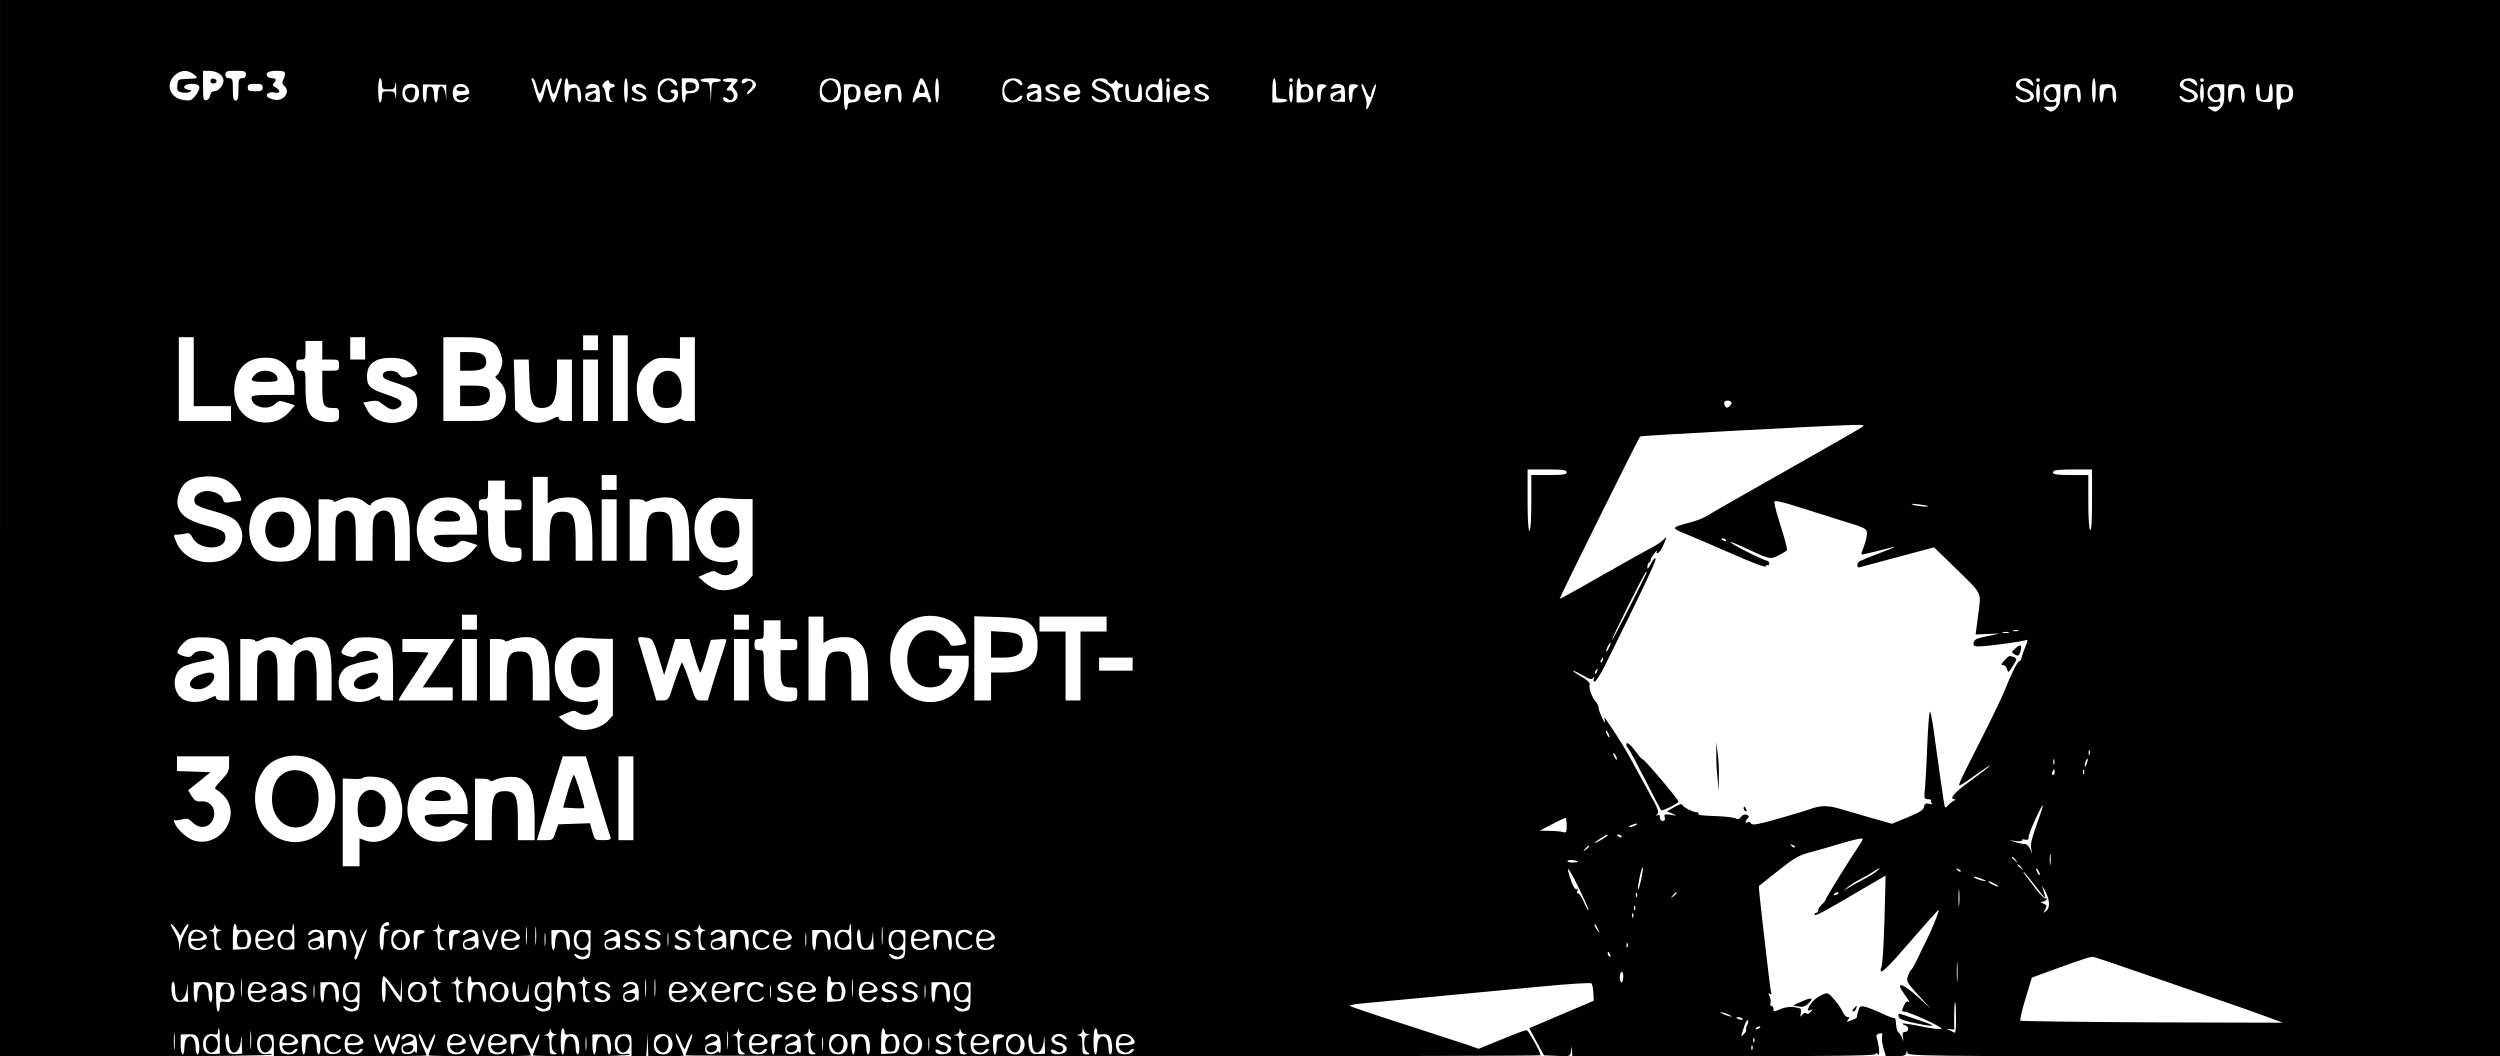 <?xml version="1.0" standalone="no"?>
<!DOCTYPE svg PUBLIC "-//W3C//DTD SVG 20010904//EN"
 "http://www.w3.org/TR/2001/REC-SVG-20010904/DTD/svg10.dtd">
<svg version="1.0" xmlns="http://www.w3.org/2000/svg"
 width="1342pt" height="567pt" viewBox="0 0 1342 567"
 preserveAspectRatio="xMidYMid meet">

<g transform="translate(0,567) scale(0.1,-0.1)"
fill="#000000" stroke="none">
<path d="M0 2835 l0 -2835 730 0 c402 0 730 4 730 9 0 4 -11 6 -25 3 -34 -6
-55 14 -55 53 0 40 18 56 59 53 31 -2 31 -3 31 -60 l0 -58 410 0 c226 0 410 2
410 4 0 2 -11 29 -25 60 -14 31 -21 56 -16 56 5 0 17 -21 27 -47 10 -25 20
-40 22 -32 12 39 33 81 37 77 3 -3 -3 -29 -15 -57 -11 -28 -20 -54 -20 -56 0
-3 124 -5 275 -5 151 0 275 2 275 4 0 2 -10 26 -22 54 -21 44 -25 49 -45 41
-19 -7 -23 -16 -23 -49 0 -22 -4 -40 -10 -40 -5 0 -10 24 -10 53 l0 54 39 1
c38 2 40 0 57 -45 10 -25 20 -40 22 -32 12 39 33 81 37 77 3 -3 -3 -29 -15
-57 -11 -28 -20 -54 -20 -56 0 -3 117 -5 260 -5 143 0 260 4 260 9 0 4 -11 6
-25 3 -34 -6 -55 14 -55 53 0 40 18 56 59 53 31 -2 31 -3 31 -60 l0 -58 40 0
39 0 4 62 3 63 2 -62 2 -63 95 0 c52 0 95 2 95 4 0 2 -11 29 -25 60 -14 31
-21 56 -16 56 5 0 17 -21 27 -47 10 -25 20 -40 22 -32 12 39 33 81 37 77 3 -3
-3 -29 -15 -57 -11 -28 -20 -54 -20 -56 0 -3 1033 -5 2295 -5 1262 0 2295 2
2295 5 0 16 -66 135 -75 135 -6 0 -39 -11 -73 -25 -34 -14 -90 -36 -124 -50
l-61 -25 -56 20 c-31 10 -184 60 -341 111 -157 50 -289 95 -293 99 -4 4 23 10
60 13 65 6 399 38 963 91 145 14 268 22 273 17 4 -4 9 -27 10 -50 l2 -43 -70
-30 c-38 -16 -95 -40 -125 -53 -30 -13 -77 -33 -103 -44 l-48 -20 39 -73 40
-73 70 -3 c70 -3 71 -3 75 25 l4 28 2 -27 1 -28 809 0 c581 0 812 3 817 11 4
8 9 7 16 -2 10 -16 5 51 -7 87 -5 16 -2 22 13 26 15 4 18 1 15 -14 -3 -10 0
-39 7 -63 l13 -45 53 0 c42 0 53 4 57 18 4 16 5 16 6 0 1 -17 84 -18 1591 -18
l1590 0 0 2835 0 2835 -6710 0 -6710 0 0 -2835z m1041 2435 c26 -21 25 -21
-46 -24 -37 -1 -40 -3 -43 -33 -3 -28 1 -33 22 -39 14 -3 34 -3 43 2 16 7 15
8 -4 11 -41 8 -27 33 17 33 47 0 53 -20 18 -65 -19 -24 -26 -27 -62 -22 -73
10 -100 81 -50 131 32 31 72 34 105 6z m137 4 c12 -8 22 -25 22 -36 0 -27 -27
-58 -51 -58 -11 0 -19 -9 -21 -22 -2 -13 -11 -24 -20 -26 -16 -3 -18 6 -18 77
l0 81 33 0 c18 0 43 -7 55 -16z m142 -4 c0 -13 -7 -20 -20 -20 -18 0 -20 -7
-20 -60 0 -47 -3 -60 -15 -60 -12 0 -15 13 -15 60 0 53 -2 60 -20 60 -13 0
-20 7 -20 20 0 18 7 20 55 20 48 0 55 -2 55 -20z m210 4 c0 -8 -4 -24 -10 -34
-7 -13 -6 -21 5 -30 38 -31 -2 -87 -54 -75 -17 4 -34 11 -37 17 -9 15 17 28
43 21 29 -7 30 12 2 28 -15 8 -18 14 -10 22 17 17 13 27 -8 27 -11 0 -23 5
-26 10 -12 19 6 30 51 30 33 0 44 -4 44 -16z m520 -54 c0 -28 3 -30 34 -30 32
0 35 3 39 33 2 17 4 1 4 -38 0 -38 -2 -55 -4 -37 -4 29 -7 32 -39 32 -31 0
-34 -2 -34 -30 0 -16 -4 -30 -10 -30 -6 0 -10 28 -10 65 0 37 4 65 10 65 6 0
10 -13 10 -30z m831 -15 c13 -51 19 -50 34 3 14 50 32 51 40 3 9 -57 21 -59
34 -6 6 25 16 45 21 45 5 0 8 -6 5 -12 -30 -96 -38 -118 -44 -118 -5 0 -15 24
-23 53 l-14 52 -13 -52 c-7 -29 -17 -53 -22 -53 -5 0 -16 26 -25 58 -9 31 -18
60 -21 65 -2 4 1 7 6 7 6 0 16 -20 22 -45z m169 26 c0 -15 5 -18 21 -14 15 4
27 0 35 -12 16 -22 19 -85 4 -85 -5 0 -10 18 -10 41 0 36 -2 40 -22 37 -19 -2
-24 -10 -26 -40 -5 -63 -22 -42 -22 27 0 37 4 65 10 65 6 0 10 -9 10 -19z
m320 -46 c0 -37 -4 -65 -10 -65 -6 0 -10 28 -10 65 0 37 4 65 10 65 6 0 10
-28 10 -65z m260 45 c12 -23 -2 -27 -20 -5 -16 19 -29 19 -52 -2 -37 -33 -5
-103 41 -88 21 6 30 35 11 35 -5 0 -10 5 -10 10 0 6 9 10 20 10 14 0 20 -7 20
-23 0 -31 -18 -47 -55 -47 -17 0 -36 5 -43 12 -17 17 -15 84 4 102 22 23 71
20 84 -4z m119 -2 c13 -33 -4 -58 -39 -58 -25 0 -30 -4 -30 -25 0 -14 -4 -25
-10 -25 -6 0 -10 28 -10 65 l0 65 40 0 c33 0 42 -4 49 -22z m121 12 c0 -5 -11
-10 -25 -10 -24 0 -25 -3 -27 -57 l-2 -58 -3 58 c-4 53 -6 57 -28 57 -14 0
-25 5 -25 10 0 6 25 10 55 10 30 0 55 -4 55 -10z m90 1 c0 -5 -7 -14 -15 -21
-14 -12 -14 -15 0 -30 18 -20 19 -42 3 -58 -15 -15 -55 -16 -63 -1 -11 17 3
23 20 9 11 -9 19 -10 26 -3 16 16 6 48 -14 47 -21 -2 -21 4 0 28 15 17 15 18
-10 18 -15 0 -27 5 -27 10 0 6 18 10 40 10 22 0 40 -4 40 -9z m94 -13 c9 -14
5 -23 -17 -45 -15 -15 -27 -23 -27 -16 0 6 7 16 15 23 8 7 15 18 15 26 0 20
-19 27 -36 13 -16 -13 -30 -6 -19 11 10 16 56 8 69 -12z m447 6 c7 -9 13 -31
13 -49 0 -18 -6 -40 -13 -49 -16 -19 -72 -21 -89 -4 -17 17 -15 84 4 102 20
21 68 20 85 0z m475 -36 c9 -29 19 -59 22 -65 2 -7 -1 -13 -7 -13 -6 0 -11 7
-11 15 0 10 -10 15 -29 15 -16 0 -31 -6 -35 -15 -3 -8 -10 -15 -15 -15 -5 0 0
24 10 53 11 28 22 58 24 65 9 25 24 10 41 -40z m64 -13 c0 -37 -4 -65 -10 -65
-6 0 -10 28 -10 65 0 37 4 65 10 65 6 0 10 -28 10 -65z m440 50 c18 -22 5 -31
-15 -11 -21 20 -34 20 -57 -1 -22 -20 -23 -56 -2 -77 20 -20 38 -20 59 0 20
20 33 11 15 -11 -15 -18 -71 -20 -88 -3 -17 17 -15 84 4 102 20 20 68 21 84 1z
m466 0 c7 -18 30 -20 38 -2 5 10 7 10 12 0 3 -7 12 -13 20 -13 8 0 14 -4 14
-10 0 -5 -7 -10 -15 -10 -23 0 -20 -67 3 -74 10 -3 6 -4 -8 -3 -21 2 -26 8
-28 37 -3 27 -11 40 -39 58 -20 13 -42 21 -49 18 -25 -9 -15 -33 17 -42 41
-12 58 -37 40 -58 -16 -19 -62 -21 -79 -4 -20 20 -13 32 7 14 13 -11 27 -15
40 -11 32 10 25 32 -15 45 -40 14 -52 33 -34 55 16 20 69 19 76 0z m294 -48
l0 -64 -32 -1 c-41 -1 -58 13 -58 48 0 33 22 54 50 47 15 -4 20 0 20 14 0 10
5 19 10 19 6 0 10 -28 10 -63z m40 53 c0 -5 -4 -10 -10 -10 -5 0 -10 5 -10 10
0 6 5 10 10 10 6 0 10 -4 10 -10z m570 -45 c0 -54 0 -55 30 -55 17 0 30 -4 30
-10 0 -5 -18 -10 -40 -10 l-40 0 0 65 c0 37 4 65 10 65 6 0 10 -25 10 -55z
m90 45 c0 -5 -4 -10 -10 -10 -5 0 -10 5 -10 10 0 6 5 10 10 10 6 0 10 -4 10
-10z m40 -9 c0 -14 5 -18 20 -14 27 7 50 -14 50 -46 0 -36 -17 -51 -57 -51
l-33 0 0 65 c0 37 4 65 10 65 6 0 10 -9 10 -19z m3930 -1 c13 -24 3 -26 -21
-4 -20 18 -49 12 -49 -9 0 -8 14 -18 31 -23 41 -12 58 -37 40 -58 -16 -19 -62
-21 -79 -4 -20 20 -13 32 7 14 13 -11 27 -15 40 -11 32 10 25 32 -15 45 -19 7
-38 18 -41 26 -15 40 67 62 87 24z m40 10 c0 -5 -4 -10 -10 -10 -5 0 -10 5
-10 10 0 6 5 10 10 10 6 0 10 -4 10 -10z m300 -55 c0 -37 -4 -65 -10 -65 -6 0
-10 28 -10 65 0 37 4 65 10 65 6 0 10 -28 10 -65z m540 45 c13 -24 3 -26 -21
-4 -20 18 -49 12 -49 -9 0 -8 14 -18 31 -23 41 -12 58 -37 40 -58 -16 -19 -62
-21 -79 -4 -20 20 -13 32 7 14 13 -11 27 -15 40 -11 32 10 25 32 -15 45 -19 7
-38 18 -41 26 -15 40 67 62 87 24z m40 10 c0 -5 -4 -10 -10 -10 -5 0 -10 5
-10 10 0 6 5 10 10 10 6 0 10 -4 10 -10z m-8560 -10 c0 -5 7 -10 15 -10 8 0
15 -4 15 -10 0 -5 -7 -10 -15 -10 -23 0 -20 -67 3 -74 10 -3 6 -4 -8 -3 -21 2
-26 8 -28 37 -2 19 -8 38 -14 41 -7 5 -6 12 3 23 16 18 29 20 29 6z m-1860
-30 c0 -17 -7 -20 -40 -20 -33 0 -40 3 -40 20 0 17 7 20 40 20 33 0 40 -3 40
-20z m828 8 c7 -7 12 -24 12 -38 0 -31 -17 -50 -45 -50 -28 0 -45 19 -45 50 0
31 17 50 45 50 12 0 26 -5 33 -12z m158 -43 c1 -41 0 -43 -3 -10 -8 67 -43 71
-43 4 0 -21 -4 -39 -10 -39 -5 0 -10 18 -10 39 0 24 -5 41 -14 44 -20 8 -26
-2 -26 -45 0 -21 -4 -38 -10 -38 -5 0 -10 22 -10 49 l0 48 63 -1 62 -1 1 -50z
m114 36 c17 -32 12 -41 -25 -41 -19 0 -35 -5 -35 -10 0 -16 30 -24 43 -11 17
17 31 13 17 -4 -15 -18 -51 -20 -68 -3 -7 7 -12 24 -12 38 0 14 5 31 12 38 18
18 56 14 68 -7z m694 13 c11 -4 16 -19 16 -49 l0 -42 -37 1 c-31 1 -39 5 -41
24 -3 18 2 23 27 28 17 4 31 11 31 17 0 5 -13 7 -31 3 -27 -5 -30 -4 -19 9 13
16 29 19 54 9z m257 -11 c12 -15 12 -16 -6 -9 -31 12 -37 12 -41 1 -2 -6 10
-16 27 -22 43 -17 37 -48 -10 -48 -20 0 -36 6 -39 13 -3 11 0 12 17 3 21 -12
41 -7 41 9 0 4 -11 11 -25 14 -30 8 -44 34 -24 47 22 14 45 11 60 -8z m1146 5
c16 -13 17 -60 1 -76 -7 -7 -22 -12 -35 -12 -16 0 -23 -6 -23 -20 0 -11 -4
-20 -10 -20 -6 0 -10 29 -10 68 l0 69 32 1 c18 0 38 -4 45 -10z m113 -7 c17
-32 12 -41 -25 -41 -19 0 -35 -5 -35 -10 0 -16 30 -24 43 -11 17 17 31 13 17
-4 -15 -18 -51 -20 -68 -3 -7 7 -12 24 -12 38 0 14 5 31 12 38 18 18 56 14 68
-7z m110 -1 c13 -24 13 -80 0 -80 -5 0 -10 18 -10 41 0 36 -2 40 -22 37 -19
-2 -24 -10 -26 -40 -5 -55 -22 -46 -22 10 0 49 0 49 35 50 25 1 38 -4 45 -18z
m744 14 c11 -4 16 -19 16 -49 l0 -42 -37 1 c-31 1 -39 5 -41 24 -3 18 2 23 27
28 17 4 31 11 31 17 0 5 -13 7 -31 3 -27 -5 -30 -4 -19 9 13 16 29 19 54 9z
m107 -11 c12 -15 12 -16 -6 -9 -31 12 -37 12 -41 1 -2 -6 10 -16 27 -22 43
-17 37 -48 -10 -48 -20 0 -36 6 -39 13 -3 11 0 12 17 3 21 -12 41 -7 41 9 0 4
-11 11 -25 14 -30 8 -44 34 -24 47 22 14 45 11 60 -8z m109 -2 c17 -32 12 -41
-25 -41 -19 0 -35 -5 -35 -10 0 -16 30 -24 43 -11 17 17 31 13 17 -4 -15 -18
-51 -20 -68 -3 -7 7 -12 24 -12 38 0 14 5 31 12 38 18 18 56 14 68 -7z m270
-20 c0 -43 9 -55 34 -45 11 4 16 19 16 45 0 21 5 39 10 39 6 0 10 -22 10 -48
0 -48 0 -49 -32 -50 -18 0 -38 4 -45 10 -15 12 -18 88 -3 88 6 0 10 -18 10
-39z m220 -11 c0 -27 -4 -50 -10 -50 -5 0 -10 23 -10 50 0 28 5 50 10 50 6 0
10 -22 10 -50z m100 31 c17 -32 12 -41 -25 -41 -19 0 -35 -5 -35 -10 0 -16 30
-24 43 -11 17 17 31 13 17 -4 -15 -18 -51 -20 -68 -3 -7 7 -12 24 -12 38 0 14
5 31 12 38 18 18 56 14 68 -7z m101 2 c12 -15 12 -16 -6 -9 -31 12 -37 12 -41
1 -2 -6 10 -16 27 -22 43 -17 37 -48 -10 -48 -20 0 -36 6 -39 13 -3 11 0 12
17 3 21 -12 41 -7 41 9 0 4 -11 11 -25 14 -30 8 -44 34 -24 47 22 14 45 11 60
-8z m459 -33 c0 -27 -4 -50 -10 -50 -5 0 -10 23 -10 50 0 28 5 50 10 50 6 0
10 -22 10 -50z m180 40 c0 -4 -7 -10 -15 -14 -9 -3 -15 -19 -15 -41 0 -19 -4
-35 -10 -35 -5 0 -10 22 -10 49 0 45 2 49 25 49 14 0 25 -4 25 -8z m84 4 c11
-4 16 -19 16 -49 l0 -42 -37 1 c-31 1 -39 5 -41 24 -3 18 2 23 27 28 17 4 31
11 31 17 0 5 -13 7 -31 3 -27 -5 -30 -4 -19 9 13 16 29 19 54 9z m86 -4 c0 -4
-7 -10 -15 -14 -9 -3 -15 -19 -15 -41 0 -19 -4 -35 -10 -35 -5 0 -10 22 -10
49 0 45 2 49 25 49 14 0 25 -4 25 -8z m41 -25 c12 -32 29 -48 29 -26 0 18 21
64 26 58 7 -7 -36 -126 -48 -133 -5 -3 -6 5 -3 18 4 14 -2 43 -14 71 -11 26
-16 47 -11 47 5 0 14 -16 21 -35z m3619 -15 c0 -27 -4 -50 -10 -50 -5 0 -10
23 -10 50 0 28 5 50 10 50 6 0 10 -22 10 -50z m110 -7 c0 -40 -5 -58 -20 -73
-24 -24 -30 -24 -56 -6 -18 13 -17 14 16 13 25 -2 35 3 38 15 2 12 -2 15 -17
11 -28 -7 -51 14 -51 46 0 36 17 51 57 49 l33 -1 0 -54z m100 37 c13 -24 13
-80 0 -80 -5 0 -10 18 -10 41 0 36 -2 40 -22 37 -19 -2 -24 -10 -26 -40 -5
-55 -22 -46 -22 10 0 49 0 49 35 50 25 1 38 -4 45 -18z m190 0 c13 -24 13 -80
0 -80 -5 0 -10 18 -10 41 0 36 -2 40 -22 37 -19 -2 -24 -10 -26 -40 -5 -55
-22 -46 -22 10 0 49 0 49 35 50 25 1 38 -4 45 -18z m480 -30 c0 -27 -4 -50
-10 -50 -5 0 -10 23 -10 50 0 28 5 50 10 50 6 0 10 -22 10 -50z m110 -7 c0
-40 -5 -58 -20 -73 -24 -24 -30 -24 -56 -6 -18 13 -17 14 16 13 25 -2 35 3 38
15 2 12 -2 15 -17 11 -28 -7 -51 14 -51 46 0 36 17 51 57 49 l33 -1 0 -54z
m100 37 c13 -24 13 -80 0 -80 -5 0 -10 18 -10 41 0 36 -2 40 -22 37 -19 -2
-24 -10 -26 -40 -5 -55 -22 -46 -22 10 0 49 0 49 35 50 25 1 38 -4 45 -18z
m90 -19 c0 -43 9 -55 34 -45 11 4 16 19 16 45 0 21 5 39 10 39 6 0 10 -22 10
-48 0 -48 0 -49 -32 -50 -18 0 -38 4 -45 10 -15 12 -18 88 -3 88 6 0 10 -18
10 -39z m167 27 c16 -13 17 -60 1 -76 -7 -7 -22 -12 -35 -12 -16 0 -23 -6 -23
-20 0 -11 -4 -20 -10 -20 -6 0 -10 29 -10 68 l0 69 32 1 c18 0 38 -4 45 -10z
m-9087 -1378 l0 -40 -40 0 -40 0 0 40 0 40 40 0 40 0 0 -40z m160 -190 l0
-230 -40 0 -40 0 0 230 0 230 40 0 40 0 0 -230z m-2330 35 l0 -185 100 0 100
0 0 -40 0 -40 -140 0 -140 0 0 225 0 225 40 0 40 0 0 -185z m920 125 l0 -60
-40 0 -40 0 0 60 0 60 40 0 40 0 0 -60z m666 41 c33 -15 45 -28 59 -64 14 -38
15 -51 5 -82 -7 -20 -18 -39 -26 -42 -9 -3 -5 -12 15 -29 56 -47 46 -148 -18
-191 -31 -21 -45 -23 -157 -23 l-124 0 0 225 0 225 103 0 c78 0 112 -5 143
-19z m1104 -206 l0 -225 -35 0 c-19 0 -35 4 -35 9 0 6 -12 3 -27 -5 -103 -53
-215 34 -215 166 0 70 21 113 73 148 29 20 44 23 97 20 l62 -4 0 58 0 58 40 0
40 0 0 -225z m-2000 155 l0 -50 45 0 c43 0 45 -1 45 -30 0 -29 -2 -30 -45 -30
l-45 0 0 -88 c0 -98 7 -112 57 -112 31 0 33 -2 33 -35 0 -31 -3 -35 -32 -40
-18 -3 -51 0 -73 7 -58 19 -75 58 -75 176 0 91 0 92 -25 92 -21 0 -25 5 -25
30 0 25 4 30 25 30 23 0 25 3 25 50 l0 50 45 0 45 0 0 -50z m-219 -63 c43 -28
69 -80 69 -134 l0 -43 -115 0 c-96 0 -115 -3 -115 -15 0 -49 85 -72 126 -34
21 20 25 20 65 7 l42 -14 -32 -37 c-40 -44 -92 -62 -155 -53 -98 15 -155 104
-135 211 17 89 72 134 165 135 37 0 61 -6 85 -23z m669 8 c30 -15 60 -51 60
-71 0 -6 -19 -14 -41 -18 -35 -6 -44 -3 -56 14 -20 29 -88 25 -88 -4 0 -14 12
-23 45 -33 122 -38 140 -54 140 -121 0 -117 -214 -142 -270 -31 l-20 38 37 7
c20 4 42 3 48 -2 59 -44 67 -47 93 -38 17 6 27 17 27 29 0 16 -16 25 -79 47
-88 29 -106 45 -106 96 0 43 14 68 48 86 35 20 125 20 162 1z m662 -104 c4
-120 17 -151 65 -151 63 0 83 41 83 171 l0 89 40 0 40 0 0 -165 0 -165 -35 0
c-24 0 -35 5 -35 15 0 12 -7 11 -40 -6 -58 -30 -121 -22 -164 20 l-31 31 -3
135 -4 135 40 0 40 0 4 -109z m368 -56 l0 -165 -40 0 -40 0 0 165 0 165 40 0
40 0 0 -165z m6084 -64 c3 -5 -1 -15 -10 -22 -13 -10 -17 -10 -24 1 -5 8 -6
18 -4 22 7 11 31 10 38 -1z m701 -134 c-11 -8 -193 -112 -405 -232 -212 -120
-402 -228 -423 -242 -20 -13 -65 -31 -100 -39 -95 -25 -97 -28 -26 -57 35 -14
127 -53 204 -87 185 -81 235 -100 235 -88 0 5 4 7 8 4 5 -3 9 1 9 9 0 8 -6 15
-12 15 -6 0 -56 22 -111 50 -106 54 -115 69 -12 21 141 -65 140 -65 186 -42
22 11 43 24 45 28 2 5 -13 62 -34 128 -21 66 -37 125 -34 132 2 8 43 -1 127
-28 68 -21 179 -56 248 -78 132 -41 128 -38 117 -96 -2 -11 -9 -33 -16 -49 -6
-16 -10 -30 -8 -32 1 -2 36 6 77 16 126 33 128 32 25 -7 -55 -21 -106 -42
-113 -46 -16 -11 -16 -38 1 -32 6 2 99 27 205 55 l194 52 106 -103 c159 -156
147 -132 131 -258 l-14 -107 65 3 65 2 -63 -13 c-67 -14 -75 -18 -78 -41 -2
-11 7 -15 29 -15 51 1 243 27 256 35 7 4 5 -9 -5 -32 -9 -21 -19 -48 -21 -60
-3 -13 -9 -23 -14 -23 -9 0 -45 -72 -78 -157 -11 -28 -68 -147 -128 -265 -135
-267 -128 -252 -100 -237 12 7 45 29 72 49 28 20 57 40 65 45 30 16 -5 -12
-97 -80 -86 -62 -112 -94 -80 -96 7 0 6 -3 -3 -6 -8 -4 -23 -15 -32 -25 -16
-19 -17 -19 -23 14 -6 35 -37 254 -57 401 -7 48 -15 87 -18 87 -4 0 -10 -75
-14 -167 -3 -93 -9 -198 -12 -235 -6 -65 -6 -68 15 -68 12 0 20 -4 17 -9 -4
-5 0 -12 6 -15 7 -3 1 -4 -14 -1 -21 4 -27 1 -30 -16 -2 -16 -23 -30 -87 -56
l-85 -35 -110 31 c-61 18 -135 39 -165 48 -74 22 -109 21 -181 -6 -14 -5 -85
-26 -158 -47 -106 -30 -135 -35 -142 -25 -4 8 -13 10 -19 7 -15 -9 -14 7 1 22
9 9 7 13 -6 18 -11 4 -22 0 -30 -11 -9 -12 -18 -15 -27 -9 -8 4 -45 10 -84 12
-108 4 -123 6 -118 15 2 4 -2 7 -10 7 -21 0 -77 30 -77 41 0 6 -18 0 -41 -13
l-41 -23 29 -12 c28 -13 28 -13 -9 -7 -33 5 -36 4 -32 -13 4 -13 0 -20 -10
-20 -9 0 -16 9 -16 19 0 13 -4 17 -12 12 -10 -6 -10 -5 -1 7 9 11 1 33 -39
104 -27 50 -70 127 -94 172 -37 70 -83 144 -142 229 -11 17 -12 17 -7 -6 3
-16 -2 -10 -14 15 -11 22 -20 48 -20 57 -1 9 -7 23 -14 30 -20 20 -40 76 -34
92 4 10 -11 25 -46 45 -29 17 -48 31 -43 31 5 0 29 -12 54 -26 36 -21 46 -24
54 -13 7 11 8 9 4 -4 -4 -12 -2 -17 6 -15 7 3 29 38 50 79 192 385 278 566
275 579 -2 9 -11 0 -24 -25 -16 -30 -21 -34 -20 -17 1 12 5 22 9 22 4 0 8 6 8
13 0 6 10 23 21 37 11 14 17 19 13 11 -4 -9 -2 -12 6 -9 8 2 22 24 32 49 17
42 17 43 0 24 -10 -11 -38 -30 -63 -43 -25 -13 -147 -81 -270 -151 -123 -71
-226 -127 -227 -126 -3 3 423 862 432 872 5 5 995 58 1146 62 56 1 62 -1 45
-12z m-1585 -242 c0 -12 -17 -15 -95 -15 l-95 0 0 -150 c0 -93 -4 -150 -10
-150 -6 0 -10 62 -10 165 l0 165 105 0 c87 0 105 -3 105 -15z m2820 -151 c0
-107 -3 -163 -10 -159 -6 4 -10 65 -10 151 l0 144 -95 0 c-87 0 -107 5 -88 23
3 4 51 7 105 7 l98 0 0 -166z m-10020 111 c33 -17 66 -54 79 -87 9 -24 8 -28
-8 -28 -10 0 -32 -3 -48 -6 -25 -5 -31 -2 -36 15 -8 32 -70 55 -112 41 -37
-12 -53 -43 -35 -66 7 -8 38 -21 69 -30 110 -30 142 -45 162 -78 54 -88 -9
-188 -128 -202 -95 -12 -176 31 -208 109 -15 36 -15 37 7 37 13 0 33 3 45 6
17 5 25 0 34 -18 33 -74 179 -76 179 -4 0 33 -13 41 -110 67 -92 25 -134 55
-146 105 -9 37 14 102 46 126 48 35 153 41 210 13z m2100 -15 l0 -40 -40 0
-40 0 0 40 0 40 40 0 40 0 0 -40z m-370 -40 l0 -71 30 16 c16 8 52 15 79 15
41 0 56 -5 81 -27 39 -35 49 -79 50 -210 l0 -103 -45 0 -45 0 0 109 c0 127
-12 154 -70 154 -58 0 -70 -27 -70 -154 l0 -109 -45 0 -45 0 0 225 0 225 40 0
40 0 0 -70z m-230 0 l0 -50 45 0 c43 0 45 -1 45 -30 0 -29 -2 -30 -45 -30
l-45 0 0 -88 c0 -98 7 -112 57 -112 31 0 33 -2 33 -35 0 -31 -3 -35 -32 -40
-18 -3 -51 0 -73 7 -58 19 -75 58 -75 176 0 91 0 92 -25 92 -21 0 -25 5 -25
30 0 25 4 30 25 30 23 0 25 3 25 50 l0 50 45 0 45 0 0 -50z m-1120 -59 c19
-10 45 -36 58 -57 30 -51 28 -158 -4 -201 -40 -53 -70 -68 -139 -68 -68 0 -99
15 -138 67 -40 54 -39 159 3 218 42 58 150 79 220 41z m369 -7 c17 -14 31 -21
31 -15 0 17 56 41 94 41 94 0 116 -40 116 -214 l0 -126 -40 0 -40 0 0 106 c0
100 -8 139 -34 156 -19 13 -45 9 -66 -12 -18 -18 -20 -33 -20 -135 l0 -115
-45 0 -45 0 0 117 c0 94 -3 120 -17 135 -20 22 -42 23 -71 2 -21 -14 -22 -22
-22 -135 l0 -119 -45 0 -45 0 0 165 0 165 40 0 c22 0 40 -5 40 -10 0 -6 12 -4
28 4 44 25 106 20 141 -10z m532 3 c43 -28 69 -80 69 -134 l0 -43 -115 0 c-96
0 -115 -3 -115 -15 0 -49 85 -72 126 -34 21 20 25 20 65 7 l42 -14 -32 -37
c-40 -44 -92 -62 -155 -53 -98 15 -155 104 -135 211 17 89 72 134 165 135 37
0 61 -6 85 -23z m1159 -4 c39 -35 49 -79 50 -210 l0 -103 -45 0 -45 0 0 109
c0 127 -12 154 -70 154 -58 0 -70 -27 -70 -154 l0 -109 -45 0 -45 0 0 165 0
165 40 0 c22 0 40 -5 40 -10 0 -6 12 -4 28 4 15 8 51 15 79 16 44 0 58 -5 83
-27z m348 18 l42 0 0 -205 0 -206 -27 -30 c-33 -35 -103 -56 -156 -46 -21 4
-53 21 -73 38 l-35 31 41 18 c38 17 43 17 65 3 46 -30 105 1 105 55 0 18 -3
19 -31 9 -38 -13 -98 -6 -133 17 -41 27 -68 89 -68 156 0 69 22 113 73 147 29
20 43 23 94 18 33 -3 79 -5 103 -5z m-688 -166 l0 -165 -40 0 -40 0 0 165 0
165 40 0 40 0 0 -165z m7039 129 c8 -7 -54 -2 -79 6 -17 6 -9 7 25 3 28 -3 52
-7 54 -9z m-1084 -184 c3 -6 -1 -7 -9 -4 -18 7 -21 14 -7 14 6 0 13 -4 16 -10z
m-427 -177 c-57 -119 -182 -362 -185 -359 -5 4 176 366 183 366 3 0 4 -3 2 -7z
m-6278 -263 l0 -40 -40 0 -40 0 0 40 0 40 40 0 40 0 0 -40z m1460 0 l0 -40
-40 0 -40 0 0 40 0 40 40 0 40 0 0 -40z m1081 9 c36 -18 70 -61 83 -105 6 -19
1 -22 -36 -28 -29 -5 -44 -3 -47 5 -9 28 -59 69 -91 74 -80 13 -140 -53 -140
-156 0 -110 81 -175 174 -139 23 8 66 62 66 83 0 4 -16 7 -35 7 -33 0 -35 2
-35 35 l0 35 80 0 80 0 0 -44 c0 -28 -10 -62 -28 -97 -64 -123 -228 -145 -328
-45 -80 80 -88 228 -17 324 57 77 178 99 274 51z m-681 -49 l0 -71 30 16 c16
8 52 15 79 15 41 0 56 -5 81 -27 39 -35 49 -79 50 -210 l0 -103 -45 0 -45 0 0
109 c0 127 -12 154 -70 154 -58 0 -70 -27 -70 -154 l0 -109 -45 0 -45 0 0 225
0 225 40 0 40 0 0 -70z m1087 47 c43 -23 63 -64 63 -129 0 -104 -54 -148 -180
-148 l-70 0 0 -75 0 -75 -45 0 -45 0 0 226 0 226 123 -4 c91 -3 130 -8 154
-21z m433 -17 l0 -40 -70 0 -70 0 0 -185 0 -185 -40 0 -40 0 0 185 0 185 -70
0 -70 0 0 40 0 40 180 0 180 0 0 -40z m-1750 -30 l0 -50 45 0 c43 0 45 -1 45
-30 0 -29 -2 -30 -45 -30 l-45 0 0 -88 c0 -98 7 -112 57 -112 31 0 33 -2 33
-35 0 -31 -3 -35 -32 -40 -18 -3 -51 0 -73 7 -58 19 -75 58 -75 176 0 91 0 92
-25 92 -21 0 -25 5 -25 30 0 25 4 30 25 30 23 0 25 3 25 50 l0 50 45 0 45 0 0
-50z m6643 -7 c-7 -2 -19 -2 -25 0 -7 3 -2 5 12 5 14 0 19 -2 13 -5z m-50 -10
c-7 -2 -21 -2 -30 0 -10 3 -4 5 12 5 17 0 24 -2 18 -5z m-9604 -37 c43 -23 51
-54 51 -196 l0 -130 -35 0 c-24 0 -35 5 -35 15 0 12 -7 11 -40 -6 -49 -26
-122 -22 -151 8 -47 46 -40 131 13 163 17 10 62 24 100 30 37 7 68 15 68 18
-1 38 -90 53 -115 19 -10 -15 -19 -16 -46 -10 -18 5 -34 14 -36 19 -5 15 36
64 61 74 34 14 135 11 165 -4z m360 -12 c17 -14 31 -21 31 -15 0 17 56 41 94
41 94 0 116 -40 116 -214 l0 -126 -40 0 -40 0 0 106 c0 100 -8 139 -34 156
-19 13 -45 9 -66 -12 -18 -18 -20 -33 -20 -135 l0 -115 -45 0 -45 0 0 117 c0
94 -3 120 -17 135 -20 22 -42 23 -71 2 -21 -14 -22 -22 -22 -135 l0 -119 -45
0 -45 0 0 165 0 165 40 0 c22 0 40 -5 40 -10 0 -6 12 -4 28 4 44 25 106 20
141 -10z m520 12 c43 -23 51 -54 51 -196 l0 -130 -35 0 c-24 0 -35 5 -35 15 0
12 -7 11 -40 -6 -49 -26 -122 -22 -151 8 -47 46 -40 131 13 163 17 10 62 24
100 30 37 7 68 15 68 18 -1 38 -90 53 -115 19 -10 -15 -19 -16 -46 -10 -18 5
-34 14 -36 19 -5 15 36 64 61 74 34 14 135 11 165 -4z m841 -13 c39 -35 49
-79 50 -210 l0 -103 -45 0 -45 0 0 109 c0 127 -12 154 -70 154 -58 0 -70 -27
-70 -154 l0 -109 -45 0 -45 0 0 165 0 165 40 0 c22 0 40 -5 40 -10 0 -6 12 -4
28 4 15 8 51 15 79 16 44 0 58 -5 83 -27z m348 18 l42 0 0 -205 0 -206 -27
-30 c-33 -35 -103 -56 -156 -46 -21 4 -53 21 -73 38 l-35 31 41 18 c38 17 43
17 65 3 46 -30 105 1 105 55 0 18 -3 19 -31 9 -38 -13 -98 -6 -133 17 -41 27
-68 89 -68 156 0 69 22 113 73 147 29 20 43 23 94 18 33 -3 79 -5 103 -5z
m238 3 c17 -4 27 -26 50 -102 l29 -96 30 97 30 97 37 0 38 0 27 -90 c14 -49
29 -90 32 -90 3 0 17 39 31 88 l26 87 42 3 c23 2 42 1 42 -1 0 -2 -6 -23 -14
-48 -8 -24 -31 -97 -51 -161 l-36 -118 -32 0 c-33 0 -33 0 -67 105 -19 58 -37
102 -41 98 -3 -5 -21 -52 -39 -105 -31 -97 -32 -98 -64 -98 l-33 0 -36 123
c-20 67 -43 143 -51 170 -15 46 -15 47 7 47 12 0 32 -3 43 -6z m-1083 -61
c-20 -32 -58 -91 -85 -130 l-49 -73 81 0 80 0 0 -35 0 -35 -145 0 -146 0 12
23 c7 12 43 68 81 124 37 56 68 105 68 108 0 3 -31 5 -70 5 l-70 0 0 35 0 35
140 0 140 0 -37 -57z m157 -108 l0 -165 -40 0 -40 0 0 165 0 165 40 0 40 0 0
-165z m1460 0 l0 -165 -40 0 -40 0 0 165 0 165 40 0 40 0 0 -165z m4618 120
c-6 -14 -13 -23 -15 -21 -5 5 15 46 22 46 3 0 -1 -11 -7 -25z m-2558 -90 l0
-35 -90 0 -90 0 0 35 0 35 90 0 90 0 0 -35z m2523 20 c-3 -9 -8 -14 -10 -11
-3 3 -2 9 2 15 9 16 15 13 8 -4z m-30 -60 c-3 -9 -8 -14 -10 -11 -3 3 -2 9 2
15 9 16 15 13 8 -4z m67 -350 c0 -5 -5 -3 -10 5 -5 8 -10 20 -10 25 0 6 5 3
10 -5 5 -8 10 -19 10 -25z m2577 -97 c-3 -7 -5 -2 -5 12 0 14 2 19 5 13 2 -7
2 -19 0 -25z m-2537 -23 c0 -5 -5 -3 -10 5 -5 8 -10 20 -10 25 0 6 5 3 10 -5
5 -8 10 -19 10 -25z m-6988 -6 c67 -34 108 -110 108 -203 0 -79 -18 -126 -64
-172 -85 -86 -217 -86 -302 0 -102 101 -80 310 39 373 68 35 150 36 219 2z
m-462 -21 c0 -36 -6 -49 -42 -86 -33 -34 -39 -46 -28 -50 8 -3 27 -18 42 -34
99 -106 -20 -282 -161 -240 -38 12 -93 62 -105 97 -4 11 -4 17 -1 13 4 -3 21
-2 40 3 29 8 37 6 59 -16 48 -48 116 -19 116 50 0 40 -33 69 -75 63 -20 -2
-30 4 -46 28 l-19 32 60 48 60 49 -90 3 -90 3 0 39 0 40 140 0 140 0 0 -42z
m1979 -171 c35 -116 66 -218 69 -224 3 -9 -9 -13 -41 -13 -44 0 -44 0 -57 45
l-13 46 -85 -3 -85 -3 -15 -42 c-13 -42 -15 -43 -57 -43 l-43 0 30 98 c16 53
47 154 69 225 l40 127 62 0 62 0 64 -213z m191 -12 l0 -225 -40 0 -40 0 0 225
0 225 40 0 40 0 0 -225z m7627 183 c-3 -7 -5 -2 -5 12 0 14 2 19 5 13 2 -7 2
-19 0 -25z m174 1 c-5 -13 -10 -19 -10 -12 -1 15 10 45 15 40 3 -2 0 -15 -5
-28z m-171 -44 c0 -8 -4 -15 -10 -15 -5 0 -7 7 -4 15 4 8 8 15 10 15 2 0 4 -7
4 -15z m157 -7 c-3 -8 -6 -5 -6 6 -1 11 2 17 5 13 3 -3 4 -12 1 -19z m-9099
-38 c70 -43 96 -190 45 -258 -46 -62 -114 -86 -177 -62 l-26 10 0 -75 0 -75
-45 0 -45 0 0 235 0 236 50 -2 c27 -2 53 0 57 4 15 16 109 7 141 -13z m353 -3
c43 -28 69 -80 69 -134 l0 -43 -115 0 c-96 0 -115 -3 -115 -15 0 -49 85 -72
126 -34 21 20 25 20 65 7 l42 -14 -32 -37 c-40 -44 -92 -62 -155 -53 -98 15
-155 104 -135 211 17 89 72 134 165 135 37 0 61 -6 85 -23z m379 -4 c39 -35
49 -79 50 -210 l0 -103 -45 0 -45 0 0 109 c0 127 -12 154 -70 154 -58 0 -70
-27 -70 -154 l0 -109 -45 0 -45 0 0 165 0 165 40 0 c22 0 40 -5 40 -10 0 -6
12 -4 28 4 15 8 51 15 79 16 44 0 58 -5 83 -27z m8124 -198 c-39 -109 -46
-135 -40 -164 l5 -26 -11 27 c-6 14 -18 27 -27 27 -9 0 -32 4 -51 10 l-35 11
38 -5 c20 -2 35 0 32 5 -3 4 4 6 15 3 15 -4 20 0 20 16 0 19 71 174 76 168 2
-1 -8 -34 -22 -72z m-2534 -36 c0 -38 -2 -41 -22 -35 -13 3 -45 6 -73 6 l-50
1 65 34 c36 19 68 34 73 35 4 0 7 -19 7 -41z m370 1 c-8 -5 -22 -9 -30 -9 -10
0 -8 3 5 9 27 12 43 12 25 0z m-150 -54 c0 -2 -16 -13 -35 -25 -19 -11 -35
-18 -35 -16 0 5 61 45 68 45 1 0 2 -2 2 -4z m75 -6 c3 -6 -1 -7 -9 -4 -18 7
-21 14 -7 14 6 0 13 -4 16 -10z m1276 -47 c-39 -56 -181 -284 -181 -292 0 -4
-9 -16 -20 -26 -11 -10 -20 -24 -20 -32 0 -7 -4 -13 -10 -13 -5 0 -10 -4 -10
-10 0 -11 51 15 243 129 l139 81 -6 -236 c-4 -130 -11 -245 -16 -255 -6 -11
-6 -20 -1 -24 5 -3 42 32 82 77 168 193 224 256 226 254 4 -4 -38 -110 -62
-156 -13 -25 -35 -71 -50 -103 -15 -31 -31 -60 -35 -62 -5 -3 -13 -18 -18 -35
-10 -27 -7 -33 56 -102 l67 -73 -69 63 c-88 79 -126 86 -71 12 26 -36 30 -45
16 -36 -4 3 -13 -6 -20 -20 -14 -31 -14 -34 0 -34 25 0 209 -84 201 -92 -5 -5
-51 0 -107 12 -54 11 -100 18 -102 16 -3 -2 5 -7 16 -11 22 -7 18 -35 -5 -35
-10 0 -13 -8 -9 -27 5 -28 5 -28 -5 -3 -6 13 -15 27 -21 30 -5 4 -10 23 -11
43 -1 20 -4 34 -8 32 -4 -3 -35 9 -70 26 -34 16 -75 32 -90 35 -24 5 -28 2
-35 -23 -5 -15 -8 -30 -7 -34 0 -3 -13 -10 -29 -16 -26 -10 -29 -10 -19 3 10
11 10 14 -1 14 -8 0 -20 12 -27 27 -6 16 -27 46 -45 67 -33 38 -35 39 -64 27
-33 -14 -66 -45 -76 -73 -5 -13 -2 -15 11 -11 14 6 15 5 2 -9 -9 -10 -19 -13
-24 -8 -6 6 -14 2 -22 -8 -11 -14 -11 -13 -7 9 4 24 1 27 -32 32 -23 4 -51 1
-73 -8 -42 -18 -42 -18 -42 0 0 8 -5 15 -11 15 -6 0 -8 7 -5 16 3 8 1 25 -5
36 -8 16 -8 19 1 13 8 -5 11 -2 7 11 -3 11 -10 64 -16 119 -6 55 -21 178 -32
274 -11 95 -19 174 -17 175 2 2 48 38 103 82 82 65 111 83 165 97 36 9 115 32
175 50 61 18 111 30 113 25 2 -4 -6 -20 -17 -35z m-346 -11 c-3 -3 -11 0 -18
7 -9 10 -8 11 6 5 10 -3 15 -9 12 -12z m-1105 4 c0 -2 -8 -10 -17 -17 -16 -13
-17 -12 -4 4 13 16 21 21 21 13z m2477 -93 c-2 -16 -4 -5 -4 22 0 28 2 40 4
28 2 -13 2 -35 0 -50z m-186 20 c13 -16 12 -17 -3 -4 -10 7 -18 15 -18 17 0 8
8 3 21 -13z m-2351 -9 c0 -2 -14 -4 -31 -4 -16 0 -28 4 -25 9 5 8 56 3 56 -5z
m57 -260 c-2 -3 -14 18 -26 46 -12 28 -26 48 -31 45 -6 -4 -7 1 -3 11 4 11 2
15 -4 11 -6 -4 -17 12 -26 36 -37 102 -22 93 34 -21 33 -68 59 -126 56 -128z
m2324 229 c13 -16 12 -17 -3 -4 -10 7 -18 15 -18 17 0 8 8 3 21 -13z m-2041
-63 c-7 -33 -15 -59 -17 -56 -2 2 1 31 8 65 7 33 15 58 17 56 3 -2 -1 -32 -8
-65z m1260 40 c-14 -11 -46 -30 -71 -43 -25 -13 -59 -32 -75 -42 l-29 -17 25
21 c14 11 43 30 65 41 22 11 54 29 70 40 38 25 48 26 15 0z m455 2 c-3 -3 -11
0 -18 7 -9 10 -8 11 6 5 10 -3 15 -9 12 -12z m425 -17 c0 -5 -5 -3 -10 5 -5 8
-10 20 -10 25 0 6 5 3 10 -5 5 -8 10 -19 10 -25z m-35 -47 c64 -84 69 -88 60
-58 -4 14 -10 32 -12 40 -2 8 5 -3 16 -24 25 -48 27 -89 4 -107 -15 -13 -15
-12 -4 9 10 20 9 23 -11 32 -16 6 -18 9 -6 9 9 1 20 6 24 13 4 6 3 8 -3 5 -6
-4 -30 19 -54 50 -62 81 -71 93 -66 93 2 0 26 -28 52 -62z m-255 14 c3 -3 -8
-2 -25 2 -16 4 -34 12 -40 17 -5 5 6 4 25 -2 19 -7 37 -14 40 -17z m50 -17
c14 -8 21 -14 15 -14 -5 0 -21 6 -35 14 -14 8 -20 14 -15 14 6 0 21 -6 35 -14z
m-193 -112 c-2 -21 -4 -4 -4 37 0 41 2 58 4 38 2 -21 2 -55 0 -75z m-1730 45
c-3 -8 -6 -5 -6 6 -1 11 2 17 5 13 3 -3 4 -12 1 -19z m213 18 c0 -2 -8 -10
-17 -17 -16 -13 -17 -12 -4 4 13 16 21 21 21 13z m870 0 c0 -2 -7 -7 -16 -10
-8 -3 -12 -2 -9 4 6 10 25 14 25 6z m-1093 -88 c-3 -8 -6 -5 -6 6 -1 11 2 17
5 13 3 -3 4 -12 1 -19z m-10 -40 c-3 -8 -6 -5 -6 6 -1 11 2 17 5 13 3 -3 4
-12 1 -19z m-6677 -38 c0 -5 -7 -10 -15 -10 -21 0 -19 -20 3 -21 16 -1 16 -2
0 -6 -14 -3 -18 -15 -18 -54 0 -27 -4 -49 -9 -49 -16 0 -18 102 -2 128 13 22
41 31 41 12z m737 -102 c-2 -24 -4 -7 -4 37 0 44 2 63 4 43 2 -21 2 -57 0 -80z
m50 0 c-2 -24 -4 -7 -4 37 0 44 2 63 4 43 2 -21 2 -57 0 -80z m1860 0 c-2 -24
-4 -7 -4 37 0 44 2 63 4 43 2 -21 2 -57 0 -80z m-3789 70 l20 -31 16 31 c9 18
21 32 26 32 5 0 0 -16 -12 -36 -12 -20 -25 -53 -29 -73 l-7 -36 -1 33 c0 18
-12 50 -26 72 -14 22 -21 40 -16 40 5 0 18 -14 29 -32z m230 1 c15 -1 15 -2 0
-6 -13 -3 -18 -15 -18 -43 0 -27 6 -42 18 -49 15 -9 15 -10 -5 -11 -21 0 -23
5 -23 50 0 41 -3 50 -17 51 -17 1 -17 2 0 6 9 2 18 12 18 21 1 15 2 15 6 0 2
-10 12 -19 21 -19z m92 13 c0 -15 6 -18 30 -14 24 3 32 0 42 -22 8 -19 9 -35
2 -54 -8 -23 -15 -27 -52 -28 l-42 -2 0 69 c0 39 4 69 10 69 6 0 10 -8 10 -18z
m310 -50 l0 -68 -31 -2 c-41 -3 -59 13 -59 53 0 39 21 59 55 53 19 -4 25 -1
25 13 0 11 2 19 5 19 3 0 5 -31 5 -68z m798 37 c15 -1 15 -2 0 -6 -13 -3 -18
-15 -18 -43 0 -27 6 -42 18 -49 15 -9 15 -10 -5 -11 -21 0 -23 5 -23 50 0 41
-3 50 -17 51 -17 1 -17 2 0 6 9 2 18 12 18 21 1 15 2 15 6 0 2 -10 12 -19 21
-19z m1400 0 c15 -1 15 -2 0 -6 -13 -3 -18 -15 -18 -43 0 -27 6 -42 18 -49 15
-9 15 -10 -5 -11 -21 0 -23 5 -23 50 0 41 -3 50 -17 51 -17 1 -17 2 0 6 9 2
18 12 18 21 1 15 2 15 6 0 2 -10 12 -19 21 -19z m792 -37 l0 -68 -31 -2 c-41
-3 -59 13 -59 53 0 39 21 59 55 53 19 -4 25 -1 25 13 0 11 2 19 5 19 3 0 5
-31 5 -68z m4009 38 c11 -24 11 -24 -3 -6 -9 11 -16 24 -16 30 0 12 5 7 19
-24z m-7485 -16 c30 -29 20 -44 -29 -44 -43 0 -45 -1 -35 -20 11 -21 44 -27
55 -10 3 6 11 10 17 10 7 0 6 -6 -2 -15 -15 -18 -61 -20 -78 -3 -16 16 -16 70
0 86 17 17 54 15 72 -4z m360 0 c30 -29 20 -44 -29 -44 -43 0 -45 -1 -35 -20
11 -21 44 -27 55 -10 3 6 11 10 17 10 7 0 6 -6 -2 -15 -15 -18 -61 -20 -78 -3
-7 7 -12 26 -12 43 0 17 5 36 12 43 17 17 54 15 72 -4z m274 4 c7 -7 12 -32
11 -57 0 -26 -3 -40 -6 -33 -4 10 -8 10 -18 2 -8 -7 -24 -10 -37 -8 -17 2 -23
10 -23 27 0 19 7 27 33 33 17 5 32 13 32 19 0 15 -30 23 -43 10 -17 -17 -31
-13 -17 4 15 18 51 20 68 3z m122 -7 c13 -25 13 -91 0 -91 -5 0 -10 17 -10 39
0 46 -22 70 -45 51 -9 -7 -15 -29 -15 -51 0 -22 -4 -39 -10 -39 -5 0 -10 24
-10 53 l0 54 40 1 c30 1 42 -3 50 -17z m56 -27 l18 -47 13 39 c7 21 19 43 25
49 12 11 13 15 -22 -85 -26 -73 -28 -76 -36 -68 -3 4 -1 15 5 26 8 16 5 32
-14 76 -14 31 -21 56 -16 56 5 0 17 -21 27 -46z m278 30 c33 -33 12 -94 -32
-94 -36 0 -52 17 -52 55 0 17 5 36 12 43 17 17 54 15 72 -4z m96 6 c0 -4 -9
-10 -20 -13 -16 -4 -20 -14 -20 -46 0 -23 -4 -41 -10 -41 -5 0 -10 24 -10 53
0 53 1 54 30 55 17 0 30 -3 30 -8z m190 0 c0 -4 -9 -10 -20 -13 -16 -4 -20
-14 -20 -46 0 -23 -4 -41 -10 -41 -5 0 -10 24 -10 53 0 53 1 54 30 55 17 0 30
-3 30 -8z m88 -2 c7 -7 12 -32 11 -57 0 -26 -3 -40 -6 -33 -4 10 -8 10 -18 2
-8 -7 -24 -10 -37 -8 -17 2 -23 10 -23 27 0 19 7 27 33 33 17 5 32 13 32 19 0
15 -30 23 -43 10 -17 -17 -31 -13 -17 4 15 18 51 20 68 3z m56 -30 l18 -43 15
43 c8 23 19 42 24 42 5 0 0 -23 -11 -50 -11 -28 -20 -53 -20 -55 0 -3 -4 -5
-9 -5 -4 0 -17 25 -28 55 -24 64 -14 75 11 13z m160 26 c30 -29 20 -44 -29
-44 -43 0 -45 -1 -35 -20 11 -21 44 -27 55 -10 3 6 11 10 17 10 7 0 6 -6 -2
-15 -15 -18 -61 -20 -78 -3 -7 7 -12 26 -12 43 0 17 5 36 12 43 17 17 54 15
72 -4z m153 -66 c-2 -18 -4 -6 -4 27 0 33 2 48 4 33 2 -15 2 -42 0 -60z m123
63 c13 -25 13 -91 0 -91 -5 0 -10 17 -10 39 0 46 -22 70 -45 51 -9 -7 -15 -29
-15 -51 0 -22 -4 -39 -10 -39 -5 0 -10 24 -10 53 l0 54 40 1 c30 1 42 -3 50
-17z m120 -57 c0 -56 -3 -73 -16 -78 -26 -10 -51 -7 -64 9 -15 18 -7 19 21 4
15 -7 24 -7 35 2 23 19 17 37 -11 31 -34 -6 -55 14 -55 52 0 41 16 57 57 54
l33 -2 0 -72z m148 64 c7 -7 12 -32 11 -57 0 -26 -3 -40 -6 -33 -4 10 -8 10
-18 2 -8 -7 -24 -10 -37 -8 -17 2 -23 10 -23 27 0 19 7 27 33 33 17 5 32 13
32 19 0 15 -30 23 -43 10 -17 -17 -31 -13 -17 4 15 18 51 20 68 3z m112 -3
c14 -17 0 -21 -17 -4 -13 13 -43 5 -43 -10 0 -6 11 -13 25 -17 35 -9 51 -30
35 -49 -14 -17 -66 -20 -75 -4 -11 17 2 21 24 7 15 -9 23 -10 32 -1 14 14 3
33 -20 33 -10 0 -24 7 -31 15 -16 20 3 45 35 45 12 0 28 -7 35 -15z m110 0
c14 -17 0 -21 -17 -4 -13 13 -43 5 -43 -10 0 -6 11 -13 25 -17 35 -9 51 -30
35 -49 -14 -17 -66 -20 -75 -4 -11 17 2 21 24 7 15 -9 23 -10 32 -1 14 14 3
33 -20 33 -10 0 -24 7 -31 15 -16 20 3 45 35 45 12 0 28 -7 35 -15z m47 -67
c-2 -18 -4 -6 -4 27 0 33 2 48 4 33 2 -15 2 -42 0 -60z m113 67 c14 -17 0 -21
-17 -4 -13 13 -43 5 -43 -10 0 -6 11 -13 25 -17 35 -9 51 -30 35 -49 -14 -17
-66 -20 -75 -4 -11 17 2 21 24 7 15 -9 23 -10 32 -1 14 14 3 33 -20 33 -10 0
-24 7 -31 15 -16 20 3 45 35 45 12 0 28 -7 35 -15z m188 3 c7 -7 12 -32 11
-57 0 -26 -3 -40 -6 -33 -4 10 -8 10 -18 2 -8 -7 -24 -10 -37 -8 -17 2 -23 10
-23 27 0 19 7 27 33 33 17 5 32 13 32 19 0 15 -30 23 -43 10 -17 -17 -31 -13
-17 4 15 18 51 20 68 3z m122 -7 c13 -25 13 -91 0 -91 -5 0 -10 17 -10 39 0
46 -22 70 -45 51 -9 -7 -15 -29 -15 -51 0 -22 -4 -39 -10 -39 -5 0 -10 24 -10
53 l0 54 40 1 c30 1 42 -3 50 -17z m110 9 c8 -5 11 -12 7 -16 -3 -4 -13 -2
-20 5 -32 26 -68 -19 -47 -59 12 -23 39 -26 59 -7 11 10 13 9 9 -3 -6 -19 -55
-25 -74 -9 -17 14 -19 70 -2 87 14 14 47 15 68 2z m114 -6 c30 -29 20 -44 -29
-44 -43 0 -45 -1 -35 -20 11 -21 44 -27 55 -10 3 6 11 10 17 10 7 0 6 -6 -2
-15 -15 -18 -61 -20 -78 -3 -7 7 -12 26 -12 43 0 17 5 36 12 43 17 17 54 15
72 -4z m93 -66 c-2 -18 -4 -6 -4 27 0 33 2 48 4 33 2 -15 2 -42 0 -60z m123
63 c13 -25 13 -91 0 -91 -5 0 -10 17 -10 39 0 46 -22 70 -45 51 -9 -7 -15 -29
-15 -51 0 -22 -4 -39 -10 -39 -5 0 -10 24 -10 53 l0 54 40 1 c30 1 42 -3 50
-17z m170 -26 c0 -79 55 -71 63 8 3 37 4 35 5 -13 l2 -56 -34 -2 c-26 -2 -38
3 -45 17 -14 25 -14 91 -1 91 6 0 10 -20 10 -45z m240 -31 c0 -56 -3 -73 -16
-78 -26 -10 -51 -7 -64 9 -15 18 -7 19 21 4 15 -7 24 -7 35 2 23 19 17 37 -11
31 -34 -6 -55 14 -55 52 0 41 16 57 57 54 l33 -2 0 -72z m114 60 c30 -29 20
-44 -29 -44 -43 0 -45 -1 -35 -20 11 -21 44 -27 55 -10 3 6 11 10 17 10 7 0 6
-6 -2 -15 -15 -18 -61 -20 -78 -3 -7 7 -12 26 -12 43 0 17 5 36 12 43 17 17
54 15 72 -4z m126 -3 c13 -25 13 -91 0 -91 -5 0 -10 17 -10 39 0 46 -22 70
-45 51 -9 -7 -15 -29 -15 -51 0 -22 -4 -39 -10 -39 -5 0 -10 24 -10 53 l0 54
40 1 c30 1 42 -3 50 -17z m110 9 c8 -5 11 -12 7 -16 -3 -4 -13 -2 -20 5 -32
26 -68 -19 -47 -59 12 -23 39 -26 59 -7 11 10 13 9 9 -3 -6 -19 -55 -25 -74
-9 -17 14 -19 70 -2 87 14 14 47 15 68 2z m114 -6 c30 -29 20 -44 -29 -44 -43
0 -45 -1 -35 -20 11 -21 44 -27 55 -10 3 6 11 10 17 10 7 0 6 -6 -2 -15 -15
-18 -61 -20 -78 -3 -7 7 -12 26 -12 43 0 17 5 36 12 43 17 17 54 15 72 -4z
m3413 -76 c-3 -8 -6 -5 -6 6 -1 11 2 17 5 13 3 -3 4 -12 1 -19z m-93 -44 c3
-8 2 -12 -4 -9 -6 3 -10 10 -10 16 0 14 7 11 14 -7z m1863 -137 c-2 -23 -3 -1
-3 48 0 50 1 68 3 42 2 -26 2 -67 0 -90z m818 98 c39 -13 167 -57 285 -98 118
-41 270 -93 338 -117 67 -23 164 -57 215 -76 l92 -34 -702 2 c-386 2 -704 6
-708 9 -3 4 9 57 28 119 l34 112 89 33 c196 71 230 82 244 78 8 -3 47 -15 85
-28z m-2613 -92 c-4 -19 -7 -22 -13 -11 -10 18 1 65 11 48 4 -6 5 -23 2 -37z
m-7415 -85 c-2 -24 -4 -7 -4 37 0 44 2 63 4 43 2 -21 2 -57 0 -80z m2170 0
c-2 -24 -4 -7 -4 37 0 44 2 63 4 43 2 -21 2 -57 0 -80z m50 0 c-2 -24 -4 -7
-4 37 0 44 2 63 4 43 2 -21 2 -57 0 -80z m1060 0 c-2 -24 -4 -7 -4 37 0 44 2
63 4 43 2 -21 2 -57 0 -80z m-2468 46 l40 -56 4 59 c3 57 3 57 5 -14 1 -40 -1
-73 -5 -73 -5 0 -25 26 -45 58 l-38 57 0 -57 c0 -32 -4 -58 -10 -58 -6 0 -10
30 -10 70 0 39 4 70 9 70 6 0 28 -25 50 -56z m249 25 c15 -1 15 -2 0 -6 -13
-3 -18 -15 -18 -43 0 -27 6 -42 18 -49 15 -9 15 -10 -5 -11 -21 0 -23 5 -23
50 0 41 -3 50 -17 51 -17 1 -17 2 0 6 9 2 18 12 18 21 1 15 2 15 6 0 2 -10 12
-19 21 -19z m120 0 c15 -1 15 -2 0 -6 -13 -3 -18 -15 -18 -43 0 -27 6 -42 18
-49 15 -9 15 -10 -5 -11 -21 0 -23 5 -23 50 0 41 -3 50 -17 51 -17 1 -17 2 0
6 9 2 18 12 18 21 1 15 2 15 6 0 2 -10 12 -19 21 -19z m52 12 c0 -14 6 -17 27
-13 18 3 30 -1 40 -13 15 -22 18 -95 3 -95 -5 0 -10 17 -10 39 0 46 -22 70
-45 51 -9 -7 -15 -29 -15 -51 0 -22 -4 -39 -10 -39 -6 0 -10 30 -10 70 0 40 4
70 10 70 6 0 10 -8 10 -19z m480 0 c0 -14 6 -17 27 -13 18 3 30 -1 40 -13 15
-22 18 -95 3 -95 -5 0 -10 17 -10 39 0 22 -6 44 -15 51 -23 19 -45 -5 -45 -51
0 -22 -4 -39 -10 -39 -6 0 -10 30 -10 70 0 40 4 70 10 70 6 0 10 -8 10 -19z
m148 -12 c15 -1 15 -2 0 -6 -13 -3 -18 -15 -18 -43 0 -27 6 -42 18 -49 15 -9
15 -10 -5 -11 -21 0 -23 5 -23 50 0 41 -3 50 -17 51 -17 1 -17 2 0 6 9 2 18
12 18 21 1 15 2 15 6 0 2 -10 12 -19 21 -19z m1302 13 c0 -15 6 -18 30 -14 24
3 32 0 42 -22 8 -19 9 -35 2 -54 -8 -23 -15 -27 -52 -28 l-42 -2 0 69 c0 39 4
69 10 69 6 0 10 -8 10 -18z m-3520 -57 c0 -79 55 -71 63 8 3 37 4 35 5 -13 l2
-56 -34 -2 c-26 -2 -38 3 -45 17 -14 25 -14 91 -1 91 6 0 10 -20 10 -45z m190
26 c13 -25 13 -91 0 -91 -5 0 -10 17 -10 39 0 46 -22 70 -45 51 -9 -7 -15 -29
-15 -51 0 -22 -4 -39 -10 -39 -5 0 -10 24 -10 53 l0 54 40 1 c30 1 42 -3 50
-17z m124 -13 c7 -19 6 -35 -2 -54 -10 -22 -18 -25 -42 -22 -27 4 -30 2 -30
-24 0 -15 -4 -28 -10 -28 -6 0 -10 33 -10 79 l0 79 42 -2 c37 -1 44 -5 52 -28z
m160 16 c30 -29 20 -44 -29 -44 -43 0 -45 -1 -35 -20 11 -21 44 -27 55 -10 3
6 11 10 17 10 7 0 6 -6 -2 -15 -15 -18 -61 -20 -78 -3 -7 7 -12 26 -12 43 0
17 5 36 12 43 17 17 54 15 72 -4z m114 4 c7 -7 12 -32 11 -57 0 -26 -3 -40 -6
-33 -4 10 -8 10 -18 2 -8 -7 -24 -10 -37 -8 -17 2 -23 10 -23 27 0 19 7 27 33
33 17 5 32 13 32 19 0 15 -30 23 -43 10 -17 -17 -31 -13 -17 4 15 18 51 20 68
3z m112 -3 c14 -17 0 -21 -17 -4 -13 13 -43 5 -43 -10 0 -6 11 -13 25 -17 35
-9 51 -30 35 -49 -14 -17 -66 -20 -75 -4 -11 17 2 21 24 7 15 -9 23 -10 32 -1
14 14 3 33 -20 33 -10 0 -24 7 -31 15 -16 20 3 45 35 45 12 0 28 -7 35 -15z
m47 -67 c-2 -18 -4 -6 -4 27 0 33 2 48 4 33 2 -15 2 -42 0 -60z m123 63 c13
-25 13 -91 0 -91 -5 0 -10 17 -10 39 0 46 -22 70 -45 51 -9 -7 -15 -29 -15
-51 0 -22 -4 -39 -10 -39 -5 0 -10 24 -10 53 l0 54 40 1 c30 1 42 -3 50 -17z
m120 -57 c0 -56 -3 -73 -16 -78 -26 -10 -51 -7 -64 9 -15 18 -7 19 21 4 15 -7
24 -7 35 2 23 19 17 37 -11 31 -34 -6 -55 14 -55 52 0 41 16 57 57 54 l33 -2
0 -72z m344 60 c33 -33 12 -94 -32 -94 -36 0 -52 17 -52 55 0 17 5 36 12 43
17 17 54 15 72 -4z m440 0 c33 -33 12 -94 -32 -94 -36 0 -52 17 -52 55 0 17 5
36 12 43 17 17 54 15 72 -4z m56 -29 c0 -79 55 -71 63 8 3 37 4 35 5 -13 l2
-56 -34 -2 c-26 -2 -38 3 -45 17 -14 25 -14 91 -1 91 6 0 10 -20 10 -45z m190
-31 c0 -56 -3 -73 -16 -78 -26 -10 -51 -7 -64 9 -15 18 -7 19 21 4 15 -7 24
-7 35 2 23 19 17 37 -11 31 -34 -6 -55 14 -55 52 0 41 16 57 57 54 l33 -2 0
-72z m310 61 c14 -17 0 -21 -17 -4 -13 13 -43 5 -43 -10 0 -6 11 -13 25 -17
35 -9 51 -30 35 -49 -14 -17 -66 -20 -75 -4 -11 17 2 21 24 7 15 -9 23 -10 32
-1 14 14 3 33 -20 33 -10 0 -24 7 -31 15 -16 20 3 45 35 45 12 0 28 -7 35 -15z
m148 3 c7 -7 12 -32 11 -57 0 -26 -3 -40 -6 -33 -4 10 -8 10 -18 2 -8 -7 -24
-10 -37 -8 -17 2 -23 10 -23 27 0 19 7 27 33 33 17 5 32 13 32 19 0 15 -30 23
-43 10 -17 -17 -31 -13 -17 4 15 18 51 20 68 3z m256 -4 c30 -29 20 -44 -29
-44 -43 0 -45 -1 -35 -20 11 -21 44 -27 55 -10 3 6 11 10 17 10 7 0 6 -6 -2
-15 -15 -18 -61 -20 -78 -3 -7 7 -12 26 -12 43 0 17 5 36 12 43 17 17 54 15
72 -4z m62 -5 l22 -21 11 21 c7 12 16 21 22 21 6 0 1 -12 -9 -28 -20 -27 -20
-28 0 -55 11 -15 15 -27 9 -27 -6 0 -15 9 -22 21 l-11 21 -24 -23 c-13 -12
-26 -20 -29 -17 -3 2 4 13 15 23 25 23 25 33 -2 62 -27 29 -12 31 18 2z m168
5 c30 -29 20 -44 -29 -44 -43 0 -45 -1 -35 -20 11 -21 44 -27 55 -10 3 6 11
10 17 10 7 0 6 -6 -2 -15 -15 -18 -61 -20 -78 -3 -7 7 -12 26 -12 43 0 17 5
36 12 43 17 17 54 15 72 -4z m96 6 c0 -4 -9 -10 -20 -13 -16 -4 -20 -14 -20
-46 0 -23 -4 -41 -10 -41 -5 0 -10 24 -10 53 0 53 1 54 30 55 17 0 30 -3 30
-8z m90 0 c8 -5 11 -12 7 -16 -3 -4 -13 -2 -20 5 -32 26 -68 -19 -47 -59 12
-23 39 -26 59 -7 11 10 13 9 9 -3 -6 -19 -55 -25 -74 -9 -17 14 -19 70 -2 87
14 14 47 15 68 2z m47 -72 c-2 -18 -4 -6 -4 27 0 33 2 48 4 33 2 -15 2 -42 0
-60z m113 67 c14 -17 0 -21 -17 -4 -13 13 -43 5 -43 -10 0 -6 11 -13 25 -17
35 -9 51 -30 35 -49 -14 -17 -66 -20 -75 -4 -11 17 2 21 24 7 15 -9 23 -10 32
-1 14 14 3 33 -20 33 -10 0 -24 7 -31 15 -16 20 3 45 35 45 12 0 28 -7 35 -15z
m114 -1 c30 -29 20 -44 -29 -44 -43 0 -45 -1 -35 -20 11 -21 44 -27 55 -10 3
6 11 10 17 10 7 0 6 -6 -2 -15 -15 -18 -61 -20 -78 -3 -7 7 -12 26 -12 43 0
17 5 36 12 43 17 17 54 15 72 -4z m330 0 c30 -29 20 -44 -29 -44 -43 0 -45 -1
-35 -20 11 -21 44 -27 55 -10 3 6 11 10 17 10 7 0 6 -6 -2 -15 -15 -18 -61
-20 -78 -3 -7 7 -12 26 -12 43 0 17 5 36 12 43 17 17 54 15 72 -4z m116 1 c14
-17 0 -21 -17 -4 -13 13 -43 5 -43 -10 0 -6 11 -13 25 -17 35 -9 51 -30 35
-49 -14 -17 -66 -20 -75 -4 -11 17 2 21 24 7 15 -9 23 -10 32 -1 14 14 3 33
-20 33 -10 0 -24 7 -31 15 -16 20 3 45 35 45 12 0 28 -7 35 -15z m110 0 c14
-17 0 -21 -17 -4 -13 13 -43 5 -43 -10 0 -6 11 -13 25 -17 35 -9 51 -30 35
-49 -14 -17 -66 -20 -75 -4 -11 17 2 21 24 7 15 -9 23 -10 32 -1 14 14 3 33
-20 33 -10 0 -24 7 -31 15 -16 20 3 45 35 45 12 0 28 -7 35 -15z m47 -67 c-2
-18 -4 -6 -4 27 0 33 2 48 4 33 2 -15 2 -42 0 -60z m123 63 c13 -25 13 -91 0
-91 -5 0 -10 17 -10 39 0 46 -22 70 -45 51 -9 -7 -15 -29 -15 -51 0 -22 -4
-39 -10 -39 -5 0 -10 24 -10 53 l0 54 40 1 c30 1 42 -3 50 -17z m120 -57 c0
-56 -3 -73 -16 -78 -26 -10 -51 -7 -64 9 -15 18 -7 19 21 4 15 -7 24 -7 35 2
23 19 17 37 -11 31 -34 -6 -55 14 -55 52 0 41 16 57 57 54 l33 -2 0 -72z
m5290 -120 c0 -68 -3 -84 -12 -76 -7 5 -22 12 -33 16 -12 3 -9 4 8 2 l27 -3 0
73 c0 41 2 74 5 74 3 0 5 -39 5 -86z m-1210 14 c10 -6 7 -7 -10 -2 -14 3 -32
11 -40 16 -10 6 -7 7 10 2 14 -3 32 -11 40 -16z m64 -17 c4 -5 -3 -7 -14 -4
-23 6 -26 13 -6 13 8 0 17 -4 20 -9z m26 -32 c-6 -11 -9 -23 -7 -27 3 -4 -3
-15 -13 -24 -16 -17 -16 -15 -1 31 8 28 18 48 23 45 4 -3 3 -14 -2 -25z
m-8033 -121 c-2 -24 -4 -7 -4 37 0 44 2 63 4 43 2 -21 2 -57 0 -80z m2560 0
c-2 -24 -4 -7 -4 37 0 44 2 63 4 43 2 -21 2 -57 0 -80z m5543 108 c0 -2 -7 -7
-16 -10 -8 -3 -12 -2 -9 4 6 10 25 14 25 6z m-8513 -114 c-2 -20 -4 -3 -4 38
0 41 2 58 4 38 2 -21 2 -55 0 -76z m243 40 l0 -68 -31 -2 c-41 -3 -59 13 -59
53 0 39 21 59 55 53 19 -4 25 -1 25 13 0 11 2 19 5 19 3 0 5 -31 5 -68z m1798
37 c15 -1 15 -2 0 -6 -13 -3 -18 -15 -18 -43 0 -27 6 -42 18 -49 15 -9 15 -10
-5 -11 -21 0 -23 5 -23 50 0 41 -3 50 -17 51 -17 1 -17 2 0 6 9 2 18 12 18 21
1 15 2 15 6 0 2 -10 12 -19 21 -19z m52 12 c0 -14 6 -17 27 -13 18 3 30 -1 40
-13 15 -22 18 -95 3 -95 -5 0 -10 17 -10 39 0 22 -6 44 -15 51 -23 19 -45 -5
-45 -51 0 -22 -4 -39 -10 -39 -6 0 -10 30 -10 70 0 40 4 70 10 70 6 0 10 -8
10 -19z m958 -12 c15 -1 15 -2 0 -6 -13 -3 -18 -15 -18 -43 0 -27 6 -42 18
-49 15 -9 15 -10 -5 -11 -21 0 -23 5 -23 50 0 41 -3 50 -17 51 -17 1 -17 2 0
6 9 2 18 12 18 21 1 15 2 15 6 0 2 -10 12 -19 21 -19z m380 0 c15 -1 15 -2 0
-6 -13 -3 -18 -15 -18 -43 0 -27 6 -42 18 -49 15 -9 15 -10 -5 -11 -21 0 -23
5 -23 50 0 41 -3 50 -17 51 -17 1 -17 2 0 6 9 2 18 12 18 21 1 15 2 15 6 0 2
-10 12 -19 21 -19z m382 13 c0 -15 6 -18 30 -14 24 3 32 0 42 -22 8 -19 9 -35
2 -54 -8 -23 -15 -27 -52 -28 l-42 -2 0 69 c0 39 4 69 10 69 6 0 10 -8 10 -18z
m428 -13 c15 -1 15 -2 0 -6 -13 -3 -18 -15 -18 -43 0 -27 6 -42 18 -49 15 -9
15 -10 -5 -11 -21 0 -23 5 -23 50 0 41 -3 50 -17 51 -17 1 -17 2 0 6 9 2 18
12 18 21 1 15 2 15 6 0 2 -10 12 -19 21 -19z m660 0 c15 -1 15 -2 0 -6 -13 -3
-18 -15 -18 -43 0 -27 6 -42 18 -49 15 -9 15 -10 -5 -11 -21 0 -23 5 -23 50 0
41 -3 50 -17 51 -17 1 -17 2 0 6 9 2 18 12 18 21 1 15 2 15 6 0 2 -10 12 -19
21 -19z m52 12 c0 -14 6 -17 27 -13 18 3 30 -1 40 -13 15 -22 18 -95 3 -95 -5
0 -10 17 -10 39 0 22 -6 44 -15 51 -23 19 -45 -5 -45 -51 0 -22 -4 -39 -10
-39 -6 0 -10 30 -10 70 0 40 4 70 10 70 6 0 10 -8 10 -19z m-4830 -30 c13 -25
13 -91 0 -91 -5 0 -10 17 -10 39 0 46 -22 70 -45 51 -9 -7 -15 -29 -15 -51 0
-22 -4 -39 -10 -39 -5 0 -10 24 -10 53 l0 54 40 1 c30 1 42 -3 50 -17z m170
-26 c0 -79 55 -71 63 8 3 37 4 35 5 -13 l2 -56 -34 -2 c-26 -2 -38 3 -45 17
-14 25 -14 91 -1 91 6 0 10 -20 10 -45z m354 29 c30 -29 20 -44 -29 -44 -43 0
-45 -1 -35 -20 11 -21 44 -27 55 -10 3 5 11 10 17 10 7 0 6 -6 -2 -15 -15 -18
-61 -20 -78 -3 -7 7 -12 26 -12 43 0 17 5 36 12 43 17 17 54 15 72 -4z m126
-3 c13 -25 13 -91 0 -91 -5 0 -10 17 -10 39 0 46 -22 70 -45 51 -9 -7 -15 -29
-15 -51 0 -22 -4 -39 -10 -39 -5 0 -10 24 -10 53 l0 54 40 1 c30 1 42 -3 50
-17z m110 9 c8 -5 11 -12 7 -16 -3 -4 -13 -2 -20 5 -32 26 -68 -19 -47 -59 12
-23 39 -26 59 -7 11 10 13 9 9 -3 -6 -19 -55 -25 -74 -9 -17 14 -19 70 -2 87
14 14 47 15 68 2z m114 -6 c30 -29 20 -44 -29 -44 -43 0 -45 -1 -35 -20 11
-21 44 -27 55 -10 3 5 11 10 17 10 7 0 6 -6 -2 -15 -15 -18 -61 -20 -78 -3 -7
7 -12 26 -12 43 0 17 5 36 12 43 17 17 54 15 72 -4z m97 -26 l12 -43 14 43
c16 47 28 47 38 2 9 -40 21 -38 29 5 4 19 12 35 18 35 5 0 8 -6 5 -14 -3 -8
-11 -32 -18 -55 -7 -23 -15 -41 -19 -41 -4 0 -13 19 -20 43 l-13 42 -15 -43
c-8 -24 -18 -40 -22 -35 -13 15 -39 103 -30 103 5 0 15 -19 21 -42z m197 30
c7 -7 12 -32 11 -57 0 -26 -3 -40 -6 -33 -4 10 -8 10 -18 2 -8 -7 -24 -10 -37
-8 -17 2 -23 10 -23 27 0 19 7 27 33 33 17 5 32 13 32 19 0 15 -30 23 -43 10
-17 -17 -31 -13 -17 4 15 18 51 20 68 3z m256 -4 c30 -29 20 -44 -29 -44 -43
0 -45 -1 -35 -20 11 -21 44 -27 55 -10 3 5 11 10 17 10 7 0 6 -6 -2 -15 -15
-18 -61 -20 -78 -3 -7 7 -12 26 -12 43 0 17 5 36 12 43 17 17 54 15 72 -4z
m60 -26 l18 -43 15 43 c8 23 19 42 24 42 5 0 0 -23 -11 -50 -11 -28 -20 -53
-20 -55 0 -3 -4 -5 -9 -5 -4 0 -17 25 -28 55 -24 64 -14 75 11 13z m160 26
c30 -29 20 -44 -29 -44 -43 0 -45 -1 -35 -20 11 -21 44 -27 55 -10 3 5 11 10
17 10 7 0 6 -6 -2 -15 -15 -18 -61 -20 -78 -3 -7 7 -12 26 -12 43 0 17 5 36
12 43 17 17 54 15 72 -4z m443 -66 c-2 -18 -4 -6 -4 27 0 33 2 48 4 33 2 -15
2 -42 0 -60z m123 63 c13 -25 13 -91 0 -91 -5 0 -10 17 -10 39 0 46 -22 70
-45 51 -9 -7 -15 -29 -15 -51 0 -22 -4 -39 -10 -39 -5 0 -10 24 -10 53 l0 54
40 1 c30 1 42 -3 50 -17z m324 3 c33 -33 12 -94 -32 -94 -36 0 -52 17 -52 55
0 17 5 36 12 43 17 17 54 15 72 -4z m264 4 c7 -7 12 -32 11 -57 0 -26 -3 -40
-6 -33 -4 10 -8 10 -18 2 -8 -7 -24 -10 -37 -8 -17 2 -23 10 -23 27 0 19 7 27
33 33 17 5 32 13 32 19 0 15 -30 23 -43 10 -17 -17 -31 -13 -17 4 15 18 51 20
68 3z m246 -4 c30 -29 20 -44 -29 -44 -43 0 -45 -1 -35 -20 11 -21 44 -27 55
-10 3 5 11 10 17 10 7 0 6 -6 -2 -15 -15 -18 -61 -20 -78 -3 -7 7 -12 26 -12
43 0 17 5 36 12 43 17 17 54 15 72 -4z m96 6 c0 -4 -9 -10 -20 -13 -16 -4 -20
-14 -20 -46 0 -23 -4 -41 -10 -41 -5 0 -10 24 -10 53 0 53 1 54 30 55 17 0 30
-3 30 -8z m88 -2 c7 -7 12 -32 11 -57 0 -26 -3 -40 -6 -33 -4 10 -8 10 -18 2
-8 -7 -24 -10 -37 -8 -17 2 -23 10 -23 27 0 19 7 27 33 33 17 5 32 13 32 19 0
15 -30 23 -43 10 -17 -17 -31 -13 -17 4 15 18 51 20 68 3z m129 -70 c-2 -18
-4 -6 -4 27 0 33 2 48 4 33 2 -15 2 -42 0 -60z m117 66 c33 -33 12 -94 -32
-94 -36 0 -52 17 -52 55 0 17 5 36 12 43 17 17 54 15 72 -4z m126 -3 c13 -25
13 -91 0 -91 -5 0 -10 17 -10 39 0 22 -6 44 -15 51 -23 19 -45 -5 -45 -51 0
-22 -4 -39 -10 -39 -5 0 -10 24 -10 53 l0 54 40 1 c30 1 42 -3 50 -17z m274 3
c33 -33 12 -94 -32 -94 -36 0 -52 17 -52 55 0 17 5 36 12 43 17 17 54 15 72
-4z m53 -66 c-2 -18 -4 -6 -4 27 0 33 2 48 4 33 2 -15 2 -42 0 -60z m113 67
c14 -17 0 -21 -17 -4 -13 13 -43 5 -43 -10 0 -6 11 -13 25 -17 35 -9 51 -30
35 -49 -14 -17 -66 -20 -75 -4 -11 17 2 21 24 7 15 -9 23 -10 32 -1 14 14 3
33 -20 33 -10 0 -24 7 -31 15 -16 20 3 45 35 45 12 0 28 -7 35 -15z m194 -1
c30 -29 20 -44 -29 -44 -43 0 -45 -1 -35 -20 11 -21 44 -27 55 -10 3 5 11 10
17 10 7 0 6 -6 -2 -15 -15 -18 -61 -20 -78 -3 -7 7 -12 26 -12 43 0 17 5 36
12 43 17 17 54 15 72 -4z m96 6 c0 -4 -9 -10 -20 -13 -16 -4 -20 -14 -20 -46
0 -23 -4 -41 -10 -41 -5 0 -10 24 -10 53 0 53 1 54 30 55 17 0 30 -3 30 -8z
m94 -6 c33 -33 12 -94 -32 -94 -36 0 -52 17 -52 55 0 17 5 36 12 43 17 17 54
15 72 -4z m56 -29 c0 -79 55 -71 63 8 3 37 4 35 5 -13 l2 -56 -34 -2 c-26 -2
-38 3 -45 17 -14 25 -14 91 -1 91 6 0 10 -20 10 -45z m180 30 c14 -17 0 -21
-17 -4 -13 13 -43 5 -43 -10 0 -6 11 -13 25 -17 35 -9 51 -30 35 -49 -14 -17
-66 -20 -75 -4 -11 17 2 21 24 7 15 -9 23 -10 32 -1 14 14 3 33 -20 33 -10 0
-24 7 -31 15 -16 20 3 45 35 45 12 0 28 -7 35 -15z m354 -1 c30 -29 20 -44
-29 -44 -43 0 -45 -1 -35 -20 11 -21 44 -27 55 -10 3 5 11 10 17 10 7 0 6 -6
-2 -15 -15 -18 -61 -20 -78 -3 -7 7 -12 26 -12 43 0 17 5 36 12 43 17 17 54
15 72 -4z m3343 -26 c-3 -8 -6 -5 -6 6 -1 11 2 17 5 13 3 -3 4 -12 1 -19z
m-10 -40 c-3 -8 -6 -5 -6 6 -1 11 2 17 5 13 3 -3 4 -12 1 -19z"/>
<path d="M1130 5235 c0 -10 7 -15 18 -13 21 4 19 22 -2 26 -10 2 -16 -3 -16
-13z"/>
<path d="M3680 5205 c0 -23 4 -26 28 -23 19 2 27 9 27 23 0 14 -8 21 -27 23
-24 3 -28 0 -28 -23z"/>
<path d="M4427 5222 c-22 -24 -21 -55 1 -75 23 -21 36 -21 56 -1 30 29 10 94
-28 94 -7 0 -20 -8 -29 -18z"/>
<path d="M4940 5211 c0 -5 -3 -16 -6 -25 -4 -11 0 -16 14 -16 15 0 19 5 15 20
-6 22 -23 38 -23 21z"/>
<path d="M6176 5195 c-19 -20 -20 -26 -2 -50 17 -24 46 -13 46 18 0 35 -23 52
-44 32z"/>
<path d="M6991 5200 c-7 -4 -11 -20 -9 -36 2 -21 8 -29 23 -29 15 0 21 8 23
31 3 33 -14 49 -37 34z"/>
<path d="M2176 5184 c-8 -22 12 -56 32 -52 11 2 18 15 20 36 3 28 0 32 -21 32
-14 0 -28 -7 -31 -16z"/>
<path d="M2463 5203 c-22 -8 -14 -23 12 -23 14 0 25 4 25 9 0 11 -21 19 -37
14z"/>
<path d="M3165 5157 c-13 -10 -15 -16 -6 -21 17 -11 41 0 41 19 0 19 -11 19
-35 2z"/>
<path d="M4561 5200 c-7 -4 -11 -20 -9 -36 2 -21 8 -29 23 -29 15 0 21 8 23
31 3 33 -14 49 -37 34z"/>
<path d="M4673 5203 c-22 -8 -14 -23 12 -23 14 0 25 4 25 9 0 11 -21 19 -37
14z"/>
<path d="M5535 5157 c-13 -10 -15 -16 -6 -21 17 -11 41 0 41 19 0 19 -11 19
-35 2z"/>
<path d="M5743 5203 c-22 -8 -14 -23 12 -23 14 0 25 4 25 9 0 11 -21 19 -37
14z"/>
<path d="M6333 5203 c-22 -8 -14 -23 12 -23 14 0 25 4 25 9 0 11 -21 19 -37
14z"/>
<path d="M7165 5157 c-13 -10 -15 -16 -6 -21 17 -11 41 0 41 19 0 19 -11 19
-35 2z"/>
<path d="M10996 5195 c-19 -20 -20 -26 -2 -50 17 -24 46 -13 46 18 0 35 -23
52 -44 32z"/>
<path d="M11876 5195 c-19 -20 -20 -26 -2 -50 17 -24 46 -13 46 18 0 35 -23
52 -44 32z"/>
<path d="M12251 5200 c-7 -4 -11 -20 -9 -36 2 -21 8 -29 23 -29 15 0 21 8 23
31 3 33 -14 49 -37 34z"/>
<path d="M2470 3730 l0 -50 51 0 c62 0 89 13 89 45 0 39 -25 55 -86 55 l-54 0
0 -50z"/>
<path d="M2470 3545 l0 -55 63 0 c71 0 97 17 97 61 0 39 -18 49 -92 49 l-68 0
0 -55z"/>
<path d="M3543 3665 c-43 -30 -51 -107 -17 -162 11 -18 24 -23 54 -23 62 0 88
41 77 123 -9 67 -64 97 -114 62z"/>
<path d="M1370 3660 c-33 -33 -24 -40 50 -40 54 0 70 3 70 14 0 45 -83 63
-120 26z"/>
<path d="M10819 2190 c-20 -17 -22 -21 -9 -30 23 -15 29 -12 36 15 9 35 1 39
-27 15z"/>
<path d="M10760 2125 c-18 -19 -20 -25 -8 -25 9 0 19 -10 22 -22 6 -22 8 -20
31 17 23 36 23 40 7 47 -26 10 -27 10 -52 -17z"/>
<path d="M8730 1672 c0 -4 4 -12 9 -17 6 -6 47 -82 92 -170 45 -88 83 -162 86
-164 5 -7 93 37 93 46 0 12 -187 232 -192 227 -3 -2 -19 16 -37 41 -30 41 -51
57 -51 37z"/>
<path d="M9213 1620 c-1 -36 3 -94 7 -130 l7 -65 0 75 c1 41 -2 100 -7 130
l-7 55 0 -65z"/>
<path d="M9360 1331 c0 -6 4 -13 10 -16 6 -3 7 1 4 9 -7 18 -14 21 -14 7z"/>
<path d="M1480 2920 c-35 -8 -63 -68 -55 -114 9 -48 38 -76 80 -76 47 0 75 37
75 99 0 74 -35 106 -100 91z"/>
<path d="M2350 2910 c-33 -33 -24 -40 50 -40 54 0 70 3 70 14 0 45 -83 63
-120 26z"/>
<path d="M3853 2915 c-43 -30 -51 -107 -17 -162 11 -18 24 -23 54 -23 62 0 88
41 77 123 -9 67 -64 97 -114 62z"/>
<path d="M5320 2211 l0 -71 65 0 c74 0 105 20 105 68 0 51 -20 66 -99 70 l-71
4 0 -71z"/>
<path d="M1071 2047 c-65 -23 -70 -77 -6 -77 41 0 85 36 85 70 0 23 -25 26
-79 7z"/>
<path d="M1951 2047 c-65 -23 -70 -77 -6 -77 41 0 85 36 85 70 0 23 -25 26
-79 7z"/>
<path d="M3103 2165 c-43 -30 -51 -107 -17 -162 11 -18 24 -23 54 -23 62 0 88
41 77 123 -9 67 -64 97 -114 62z"/>
<path d="M1530 1523 c-46 -24 -70 -73 -70 -144 0 -116 100 -186 190 -133 76
45 81 220 8 267 -39 26 -89 30 -128 10z"/>
<path d="M3048 1423 l-25 -88 55 -3 c30 -2 56 -1 58 0 5 6 -48 178 -56 178 -3
0 -18 -39 -32 -87z"/>
<path d="M1941 1404 c-15 -19 -21 -41 -21 -78 0 -69 20 -96 68 -96 20 0 42 4
48 8 21 14 34 51 34 97 0 35 -6 51 -25 70 -33 34 -77 33 -104 -1z"/>
<path d="M2300 1410 c-33 -33 -24 -40 50 -40 54 0 70 3 70 14 0 45 -83 63
-120 26z"/>
<path d="M9665 291 l-40 -18 30 -6 c23 -4 35 0 55 19 30 29 13 32 -45 5z"/>
<path d="M9950 255 c-7 -9 -8 -15 -2 -15 5 0 12 7 16 15 3 8 4 15 2 15 -2 0
-9 -7 -16 -15z"/>
<path d="M10191 215 c3 -14 23 -23 89 -37 113 -24 124 -18 25 14 -44 15 -88
30 -99 34 -14 5 -17 3 -15 -11z"/>
<path d="M1281 656 c-7 -8 -11 -27 -9 -43 2 -22 8 -28 28 -28 21 0 26 5 28 34
5 45 -23 66 -47 37z"/>
<path d="M1509 649 c-13 -25 2 -69 24 -69 19 0 37 21 37 45 0 43 -41 60 -61
24z"/>
<path d="M4499 649 c-13 -25 2 -69 24 -69 19 0 37 21 37 45 0 43 -41 60 -61
24z"/>
<path d="M1030 650 c-10 -18 -8 -20 25 -20 37 0 50 22 19 34 -25 10 -33 7 -44
-14z"/>
<path d="M1390 650 c-10 -18 -8 -20 25 -20 37 0 50 22 19 34 -25 10 -33 7 -44
-14z"/>
<path d="M1664 609 c-3 -6 -2 -15 4 -21 15 -15 46 -5 50 15 3 12 -3 17 -22 17
-14 0 -28 -5 -32 -11z"/>
<path d="M2126 654 c-19 -19 -20 -35 -3 -58 21 -29 51 -16 55 23 5 47 -23 65
-52 35z"/>
<path d="M2494 609 c-3 -6 -2 -15 4 -21 15 -15 46 -5 50 15 3 12 -3 17 -22 17
-14 0 -28 -5 -32 -11z"/>
<path d="M2710 650 c-10 -18 -8 -20 25 -20 37 0 50 22 19 34 -25 10 -33 7 -44
-14z"/>
<path d="M3099 649 c-13 -25 2 -69 24 -69 19 0 37 21 37 45 0 43 -41 60 -61
24z"/>
<path d="M3254 609 c-3 -6 -2 -15 4 -21 15 -15 46 -5 50 15 3 12 -3 17 -22 17
-14 0 -28 -5 -32 -11z"/>
<path d="M3824 609 c-3 -6 -2 -15 4 -21 15 -15 46 -5 50 15 3 12 -3 17 -22 17
-14 0 -28 -5 -32 -11z"/>
<path d="M4170 650 c-10 -18 -8 -20 25 -20 37 0 50 22 19 34 -25 10 -33 7 -44
-14z"/>
<path d="M4789 649 c-13 -25 2 -69 24 -69 19 0 37 21 37 45 0 43 -41 60 -61
24z"/>
<path d="M4910 650 c-10 -18 -8 -20 25 -20 37 0 50 22 19 34 -25 10 -33 7 -44
-14z"/>
<path d="M5260 650 c-10 -18 -8 -20 25 -20 37 0 50 22 19 34 -25 10 -33 7 -44
-14z"/>
<path d="M4471 376 c-7 -8 -11 -27 -9 -43 2 -22 8 -28 28 -28 21 0 26 5 28 34
5 45 -23 66 -47 37z"/>
<path d="M1191 376 c-7 -8 -11 -27 -9 -43 2 -22 8 -28 28 -28 21 0 26 5 28 34
5 45 -23 66 -47 37z"/>
<path d="M1350 370 c-10 -18 -8 -20 25 -20 37 0 50 22 19 34 -25 10 -33 7 -44
-14z"/>
<path d="M1464 329 c-3 -6 -2 -15 4 -21 15 -15 46 -5 50 15 3 12 -3 17 -22 17
-14 0 -28 -5 -32 -11z"/>
<path d="M1859 369 c-13 -25 2 -69 24 -69 19 0 37 21 37 45 0 43 -41 60 -61
24z"/>
<path d="M2216 374 c-19 -19 -20 -35 -3 -58 21 -29 51 -16 55 23 5 47 -23 65
-52 35z"/>
<path d="M2656 374 c-19 -19 -20 -35 -3 -58 21 -29 51 -16 55 23 5 47 -23 65
-52 35z"/>
<path d="M2889 369 c-13 -25 2 -69 24 -69 19 0 37 21 37 45 0 43 -41 60 -61
24z"/>
<path d="M3354 329 c-3 -6 -2 -15 4 -21 15 -15 46 -5 50 15 3 12 -3 17 -22 17
-14 0 -28 -5 -32 -11z"/>
<path d="M3610 370 c-10 -18 -8 -20 25 -20 37 0 50 22 19 34 -25 10 -33 7 -44
-14z"/>
<path d="M3840 370 c-10 -18 -8 -20 25 -20 37 0 50 22 19 34 -25 10 -33 7 -44
-14z"/>
<path d="M4300 370 c-10 -18 -8 -20 25 -20 37 0 50 22 19 34 -25 10 -33 7 -44
-14z"/>
<path d="M4630 370 c-10 -18 -8 -20 25 -20 37 0 50 22 19 34 -25 10 -33 7 -44
-14z"/>
<path d="M5139 369 c-13 -25 2 -69 24 -69 19 0 37 21 37 45 0 43 -41 60 -61
24z"/>
<path d="M1109 89 c-13 -25 2 -69 24 -69 33 0 50 53 25 78 -18 18 -36 15 -49
-9z"/>
<path d="M4761 96 c-7 -8 -11 -27 -9 -43 2 -22 8 -28 28 -28 21 0 26 5 28 34
5 45 -23 66 -47 37z"/>
<path d="M1520 90 c-10 -18 -8 -20 25 -20 37 0 50 22 19 34 -25 10 -33 7 -44
-14z"/>
<path d="M1870 90 c-10 -18 -8 -20 25 -20 37 0 50 22 19 34 -25 10 -33 7 -44
-14z"/>
<path d="M2164 49 c-3 -6 -2 -15 4 -21 15 -15 46 -5 50 15 3 12 -3 17 -22 17
-14 0 -28 -5 -32 -11z"/>
<path d="M2420 90 c-10 -18 -8 -20 25 -20 37 0 50 22 19 34 -25 10 -33 7 -44
-14z"/>
<path d="M2640 90 c-10 -18 -8 -20 25 -20 37 0 50 22 19 34 -25 10 -33 7 -44
-14z"/>
<path d="M3536 94 c-19 -19 -20 -35 -3 -58 21 -29 51 -16 55 23 5 47 -23 65
-52 35z"/>
<path d="M3794 49 c-3 -6 -2 -15 4 -21 15 -15 46 -5 50 15 3 12 -3 17 -22 17
-14 0 -28 -5 -32 -11z"/>
<path d="M4040 90 c-10 -18 -8 -20 25 -20 37 0 50 22 19 34 -25 10 -33 7 -44
-14z"/>
<path d="M4224 49 c-3 -6 -2 -15 4 -21 15 -15 46 -5 50 15 3 12 -3 17 -22 17
-14 0 -28 -5 -32 -11z"/>
<path d="M4476 94 c-19 -19 -20 -35 -3 -58 21 -29 51 -16 55 23 5 47 -23 65
-52 35z"/>
<path d="M4876 94 c-19 -19 -20 -35 -3 -58 21 -29 51 -16 55 23 5 47 -23 65
-52 35z"/>
<path d="M5230 90 c-10 -18 -8 -20 25 -20 37 0 50 22 19 34 -25 10 -33 7 -44
-14z"/>
<path d="M5426 94 c-19 -19 -20 -35 -3 -58 21 -29 51 -16 55 23 5 47 -23 65
-52 35z"/>
<path d="M6010 90 c-10 -18 -8 -20 25 -20 37 0 50 22 19 34 -25 10 -33 7 -44
-14z"/>
<path d="M1399 89 c-13 -25 2 -69 24 -69 19 0 37 21 37 45 0 43 -41 60 -61 24z"/>
<path d="M3319 89 c-13 -25 2 -69 24 -69 19 0 37 21 37 45 0 43 -41 60 -61 24z"/>
</g>
</svg>
